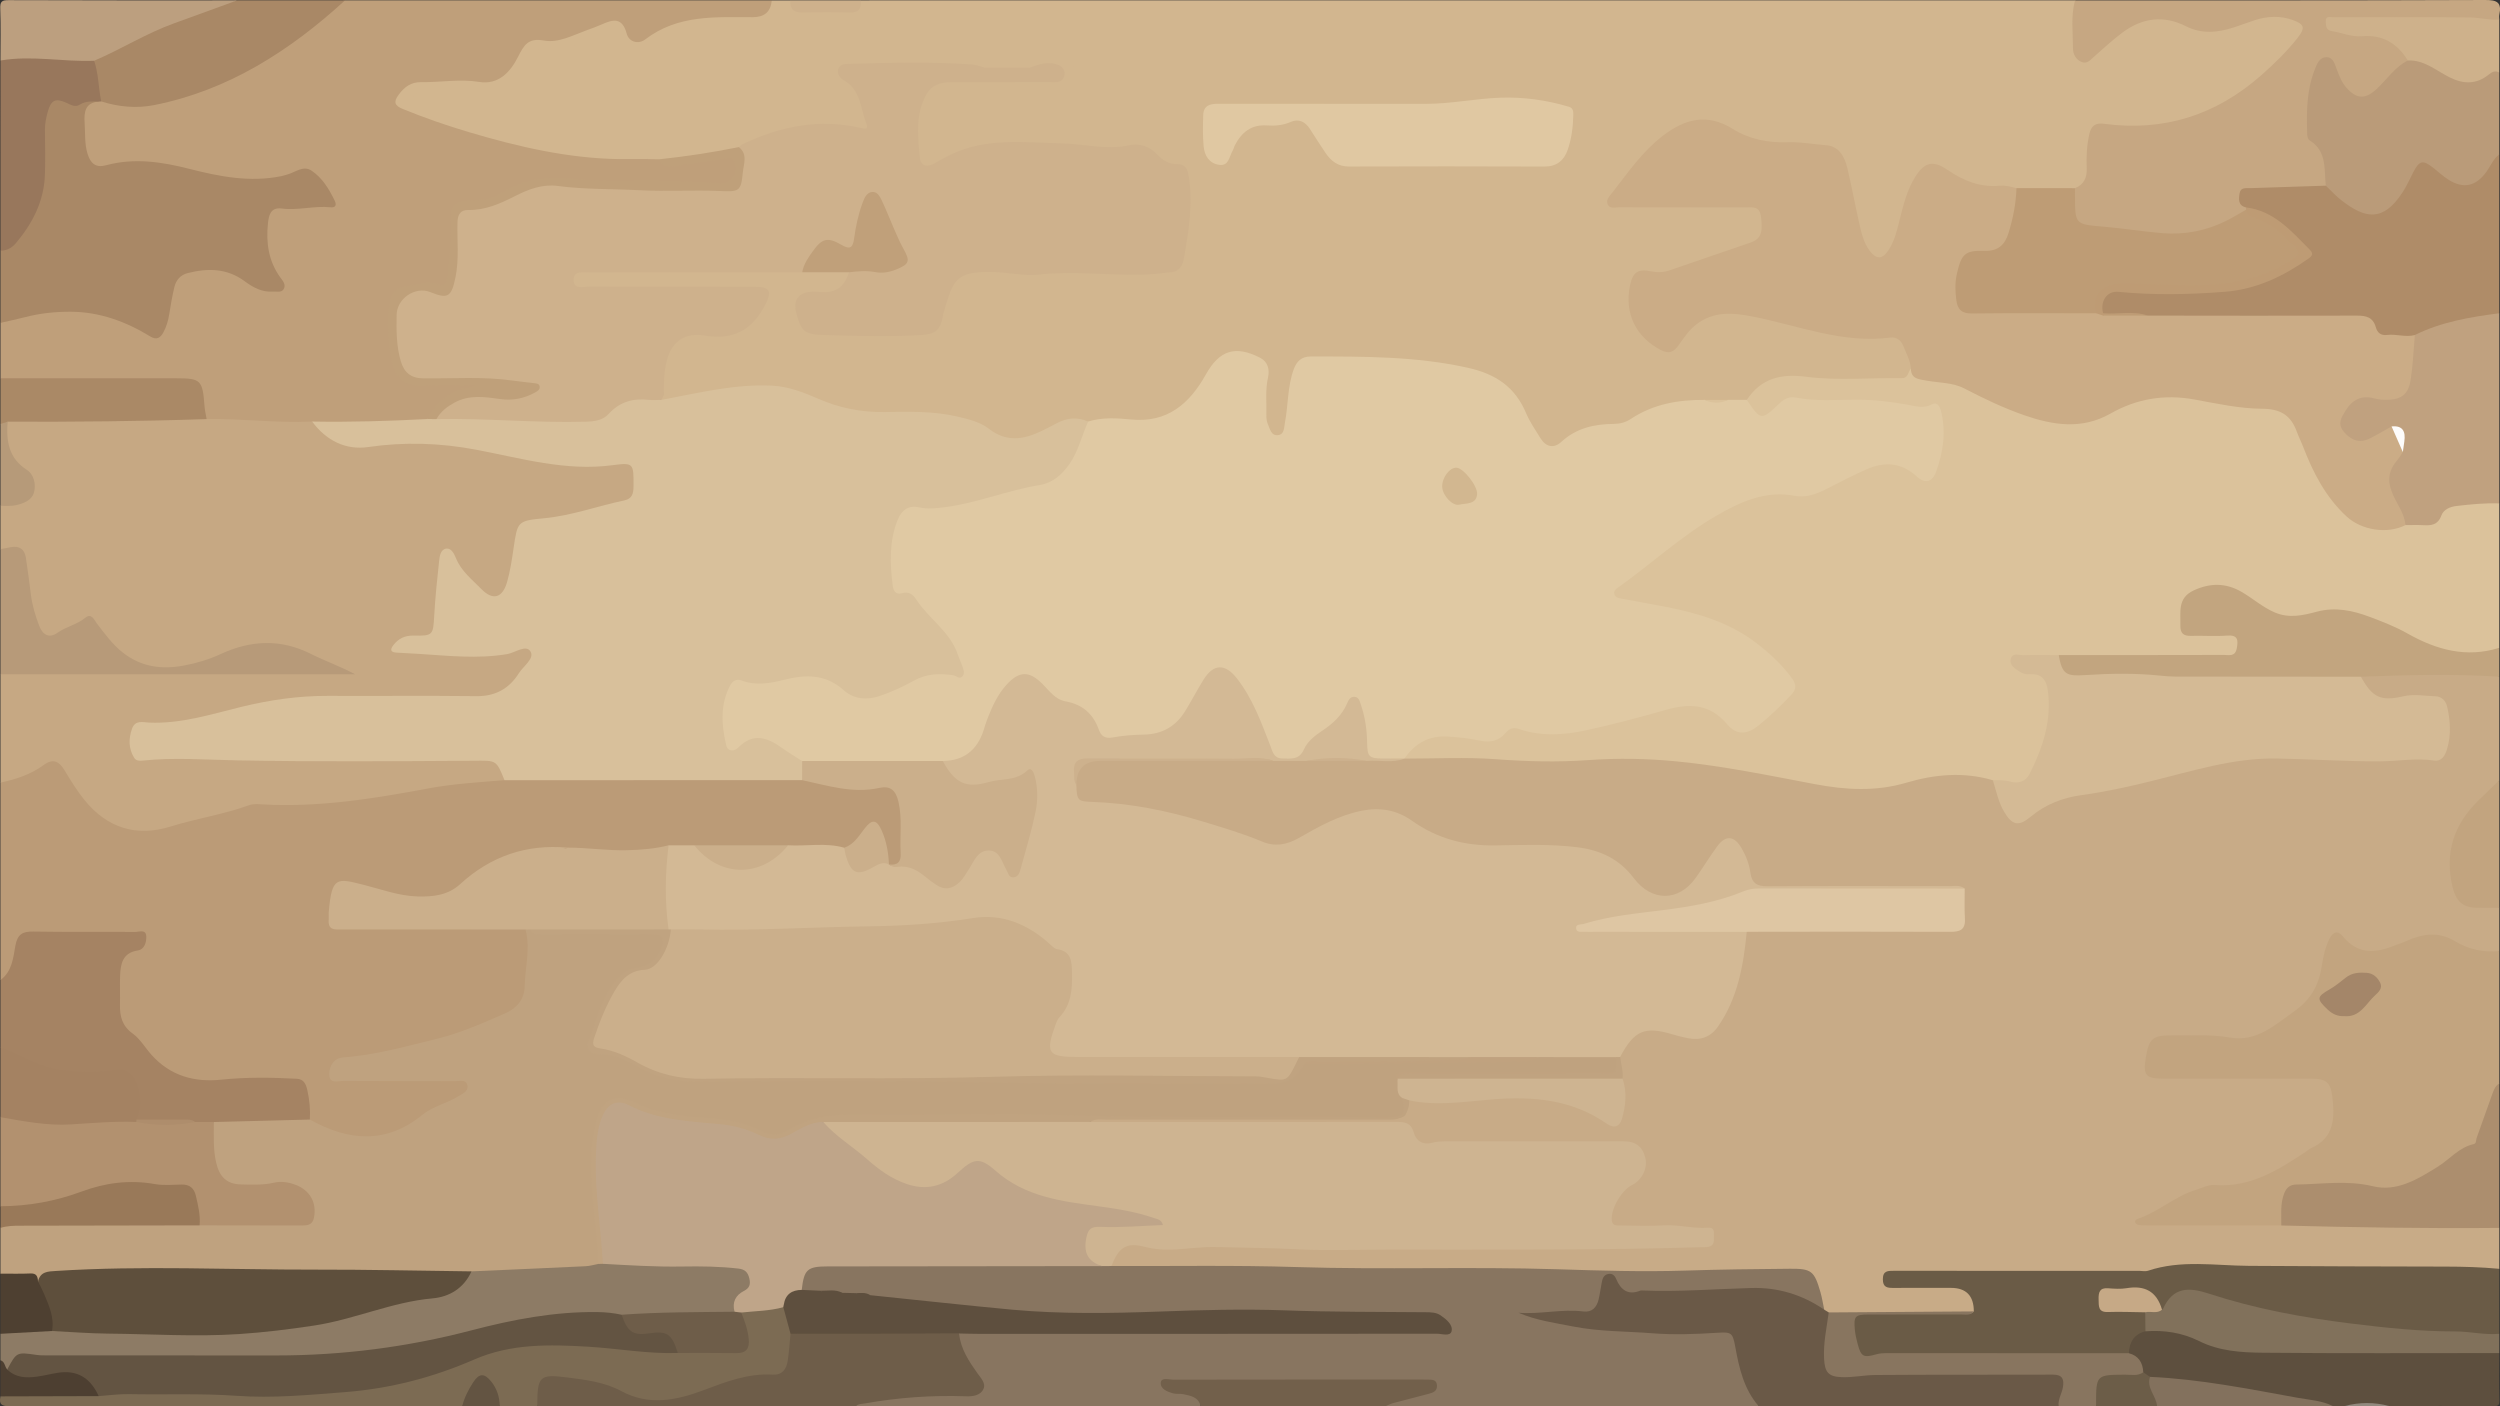 <?xml version="1.0" encoding="UTF-8"?>
<svg id="Layer_1" data-name="Layer 1" xmlns="http://www.w3.org/2000/svg" viewBox="0 0 1920 1080">
  <rect x="0" y="0" width="1920" height="1080" fill="#333333" stroke="none"/>
  <defs>
    <style>
      .cls-1 {
        fill: #6a5947;
      }

      .cls-2 {
        fill: #fdfcfb;
      }

      .cls-3 {
        fill: #6a5b46;
      }

      .cls-4 {
        fill: #81715b;
      }

      .cls-5 {
        fill: #6c5d48;
      }

      .cls-6 {
        fill: #997959;
      }

      .cls-7 {
        fill: #98775c;
      }

      .cls-8 {
        fill: #92897e;
      }

      .cls-9 {
        fill: #bb9b77;
      }

      .cls-10 {
        fill: #8d7b65;
      }

      .cls-11 {
        fill: #c2a47f;
      }

      .cls-12 {
        fill: #c2a57f;
      }

      .cls-13 {
        fill: #b69a79;
      }

      .cls-14 {
        fill: #b79a79;
      }

      .cls-15 {
        fill: #ba9b79;
      }

      .cls-16 {
        fill: #cdb18d;
      }

      .cls-17 {
        fill: #ceb18b;
      }

      .cls-18 {
        fill: #ceb18c;
      }

      .cls-19 {
        fill: #ceb491;
      }

      .cls-20 {
        fill: #ae8d6c;
      }

      .cls-21 {
        fill: #a98866;
      }

      .cls-22 {
        fill: #a58363;
      }

      .cls-23 {
        fill: #bfa589;
      }

      .cls-24 {
        fill: #bfa27f;
      }

      .cls-25 {
        fill: #af8c68;
      }

      .cls-26 {
        fill: #d8c09b;
      }

      .cls-27 {
        fill: #c0a07a;
      }

      .cls-28 {
        fill: #b2916f;
      }

      .cls-29 {
        fill: #a48669;
      }

      .cls-30 {
        fill: #bc9f7f;
      }

      .cls-31 {
        fill: #a48262;
      }

      .cls-32 {
        fill: #be9c75;
      }

      .cls-33 {
        fill: #be9b74;
      }

      .cls-34 {
        fill: #c0a17f;
      }

      .cls-35 {
        fill: #c0a380;
      }

      .cls-36 {
        fill: #c0a27f;
      }

      .cls-37 {
        fill: #aa8966;
      }

      .cls-38 {
        fill: #bfa07a;
      }

      .cls-39 {
        fill: #bf9f7a;
      }

      .cls-40 {
        fill: #c6a782;
      }

      .cls-41 {
        fill: #c6a883;
      }

      .cls-42 {
        fill: #cbaf8b;
      }

      .cls-43 {
        fill: #cbac86;
      }

      .cls-44 {
        fill: #d2b68f;
      }

      .cls-45 {
        fill: #d2b790;
      }

      .cls-46 {
        fill: #ac8e6e;
      }

      .cls-47 {
        fill: #d4ba95;
      }

      .cls-48 {
        fill: #dbc29b;
      }

      .cls-49 {
        fill: #d3b995;
      }

      .cls-50 {
        fill: #c6a986;
      }

      .cls-51 {
        fill: #dec6a3;
      }

      .cls-52 {
        fill: #c8ab87;
      }

      .cls-53 {
        fill: #e0c9a3;
      }

      .cls-54 {
        fill: #e0c8a2;
      }

      .cls-55 {
        fill: #6e5d49;
      }

      .cls-56 {
        fill: #72604b;
      }

      .cls-57 {
        fill: #88755f;
      }

      .cls-58 {
        fill: #887560;
      }

      .cls-59 {
        fill: #635442;
      }

      .cls-60 {
        fill: #5d4f3e;
      }

      .cls-61 {
        fill: #4d3f31;
      }

      .cls-62 {
        fill: #5e4f3c;
      }

      .cls-63 {
        fill: #5e4f3e;
      }

      .cls-64 {
        fill: #83715d;
      }

      .cls-65 {
        fill: #7c6b53;
      }

      .cls-66 {
        fill: #4e4031;
      }
    </style>
  </defs>
  <g id="bGtS37">
    <g>
      <path class="cls-52" d="M1919.44,519.71v79.49c-5.5,13.69-16.99,22.74-25.38,34.2-12.23,16.69-8.91,34.23-4.42,51.9,1.68,6.61,7.95,7.48,13.94,7.78,5.51,.27,11.59-1.38,15.86,4.1v33.27c-4.72,5.65-10.94,4.34-16.74,3.29-8-1.45-15.51-4.74-22.71-8.57-7.12-3.78-14.27-4.01-21.77-1.47-9.1,3.08-17.83,7.23-27.25,9.44-10.84,2.55-20.64,1.62-29.54-6.09-6.2-5.37-8.83-4.28-11.24,3.89-2.09,7.07-3.72,14.28-5.34,21.48-1.6,7.15-4.86,13.58-9.97,18.29-10.92,10.07-22.39,19.55-35.61,26.42-10.75,5.59-22.18,4.47-33.51,3.12-14.07-1.67-28.16-1.12-42.22-.53-8.02,.33-14.39,13.22-10.72,20.47,2.24,4.43,6.45,3.96,10.29,3.98,23.1,.15,46.2,.03,69.3,.08,14.7,.03,29.4-.25,44.1,.15,11.8,.32,17.55,5.79,18.81,17.81,.7,6.74,.6,13.55,.02,20.31-.49,5.7-2.38,11.17-6.96,14.52-20.26,14.81-40.31,30.13-65.33,35.87-2.36,.54-4.75,1-7.13,.84-23.94-1.57-43.19,10.36-63.83,23.11,34.98,.58,68.43-.49,101.89,.64,19.44-1.4,38.79,.37,58.19,1,28.97,.94,57.98,.23,86.98,.26,3.89,0,7.77,.06,11.65,.23,3.46,.15,6.44,1.19,8.66,4.04v31.43c-3.02,3.89-7.06,3.74-11.42,3.53-36.8-1.83-73.62-.22-110.41-.59-29.28-.29-58.64,.98-87.93-1.56-16.68-1.45-33.51-2.54-49.96,2.45-7.29,2.21-14.76,2.3-22.26,2.3-56.32,0-112.64-.03-168.96,.03-4.09,0-8.31-.62-13.08,1.68,3,3.32,6.37,2.58,9.34,2.63,13.48,.19,26.97-.2,40.44,.21,14.56,.44,19.28,10.14,11.75,23.76-2.95,1.99-6.3,1.55-9.54,1.6-30.64,.46-61.31-1.04-91.93,1.35-3.58,.28-7.13-.29-10.6-1.32-2.55-.36-4.51-1.65-5.89-3.87-1.89-5.84-4.67-11.32-6.6-17.16-2.43-7.37-7.55-10.77-15.04-10.63-24.85,.47-49.68-.85-74.56,1.17-22.08,1.8-44.31,.63-66.47-.02-67.38-1.98-134.8,.09-202.15-1.63-56.03-1.43-112.05-.93-168.07-1.59-4.4-.05-9.11,.67-12.8-2.94-2.65-9.1,4.12-19.75,13.73-21.48,2.06-.37,4.31-.77,6.27-.19,21.67,6.48,43.56,.59,65.32,1.32,91.15,3.08,182.33,1.8,273.5,1.85,29.37,.02,58.7-2.76,88.1-1.83,1.5,.05,3.02,0,4.48-.33,1.72-.4,3.91-.68,3.76-3.07-.15-2.34-2.38-2.48-4.1-2.7-7.13-.92-14.22-2.08-21.47-2.02-12.6,.1-25.21,.5-37.79-.26-8.82-.53-11.8-4.44-10.22-13.31,1.89-10.57,5.51-20.17,15.68-25.55,6.24-3.3,9.6-8.58,7.9-15.9-1.78-7.68-7.67-9.54-14.53-9.55-45-.09-90-.15-135.01,.04-2.71,.01-5.37,.41-8.04,.93-7.2,1.41-13.5-.71-17.21-7.11-4.37-7.54-10.67-8.78-18.32-8.77-68.4,.09-136.81,.07-205.21,.06-4.8,0-9.6,.1-14.4-.23-3.31-.23-6.68-.42-8.62-3.9,.73-5.37,4.92-4.55,8.31-4.65,8.67-.24,17.35-.09,26.02-.09,60.72,0,121.44-.03,182.16,.04,5.73,0,11.32-.65,16.9-1.85,5.13-1.1,8.81-3.67,9.73-9.33,2.35-3.99,5.99-4.68,10.11-4.12,19.49,2.66,38.77-.97,58.12-2.19,28.22-1.77,55.56,.42,80.9,15.03,10.4,6,13.59,3.92,14.33-8.29,.35-5.84,.04-11.68-.26-17.51,.62-5.7-1.4-11.1-1.75-16.69,2.69-17.02,17.59-27.41,34.95-24.15,3.49,.66,6.97,1.61,10.4,2.71,19.93,6.38,27.8,1.92,36.8-17.77,6.21-13.6,9.62-28.28,12.11-43.13,.99-5.91,1.08-12.34,6.18-16.74,5.43-2.36,11.18-1.62,16.8-1.63,42.99-.1,85.99,0,128.98-.07,16.71-.02,20.59-6.17,14.82-23.2-5.84-4.76-12.76-4.85-19.68-4.86-42-.02-84.01,.01-126.01-.02-12.1,0-13.69-1.18-16.96-13.15-1.47-5.37-2.99-10.71-5.86-15.43-3.61-5.94-7.61-6.24-12.33-1.19-6.48,6.95-10.41,15.77-16.08,23.34-14.17,18.97-37.41,21.63-51.54,3.09-15.98-20.96-37.13-25.68-60.42-26.53-18.28-.67-36.6-.16-54.9-.16-17.88,0-35.27-4.01-49.34-14.81-22.89-17.58-45.3-13.57-68.62-2.89-7.96,3.64-15.12,8.8-22.96,12.69-10.61,5.26-21.02,5.64-32.14,1.43-31.28-11.85-63.16-21.58-96.25-26.61-9.78-1.48-19.62-2.48-29.48-3.04-14.41-.82-16.44-2.8-18.17-19.24,.08-2.49,.67-4.86,1.31-7.23,2.68-9.88,5.02-11.87,15.13-11.89,42.41-.09,84.83-.03,127.24-.04,3.88,0,7.77,0,11.65,0,8.61-.19,17.26,.55,25.78-1.41,15.33,1.74,30.72,1.41,46.11,1.41,10.05,1.21,19.7-2.16,29.6-2.75,6.31,1.38,12.49-.85,18.79-.65,21.26,.68,42.5,.14,63.8,1.46,24.18,1.51,48.49,.22,72.77-1.06,43.39-2.29,85.99,5.57,128.49,13.49,18.58,3.46,37.23,6.54,55.88,9.59,14.89,2.44,29.26-1.3,43.54-4.83,16.12-3.98,32.31-6.64,48.96-5.55,6.97,.46,13.68,1.63,19.86,5.12,5.1,5.54,6.84,12.78,9.52,19.6,4.5,11.45,9.53,13.01,18.99,5.81,13.45-10.24,28.86-14.12,45.14-16.33,30.34-4.12,59.57-13.66,89.36-20.53,28.92-6.67,57.88-7.33,87.4-5.39,25.31,1.67,50.87,2.12,76.26-.75,.89-.1,1.79-.12,2.69-.15,14.14-.45,15.88-2.22,17.03-16.86,.39-5.01-.89-9.77-1.7-14.6-.9-5.33-4.15-7.91-9.25-8.39-7.17-.67-14.24-.83-21.44,.68-11.46,2.41-22.14,1.13-29.83-9.52-2.82-3.91-5.06-7.81-1.13-12.36,1.72-1.44,3.78-1.73,5.88-1.87,30.32-2,60.64-3.32,90.97-.15,3.43,.36,6.41,1.22,8.62,4.06Z"/>
      <path class="cls-44" d="M668.26,.27h925.33c3.19,2.88,2.33,6.71,2.3,10.34-.07,7.38-.24,14.76,.11,22.14,.16,3.39,.32,7.07,4.07,8.51,3.42,1.32,5.59-1.34,7.76-3.41,6.38-6.07,13.21-11.59,20.27-16.75,14.97-10.95,31.86-14.24,48.44-6.43,14.41,6.78,27.66,6.05,41.66,.91,11.03-4.05,22.07-7.77,34.12-6.41,4.24,.48,8.31,1.26,12.06,3.25,7.79,4.14,9.47,11.27,3.89,18.24-26.1,32.6-57.26,57.32-98.38,66.78-16.9,3.89-33.91,3.48-50.93,2.61-6.86-.35-9.69,1.91-11.04,8.62-1.54,7.65-.93,15.32-1.53,22.96-.77,9.81-4.31,13.79-14.15,15.98-14.02,1.85-28.04,1.41-42.05,.32-20.68-.79-41.29-1.27-59.1-14.95-6.12-4.7-11.4-2.62-16,4.34-5.46,8.27-8.3,17.72-10.74,27.27-2.21,8.63-4.14,17.37-8.09,25.39-2.81,5.7-6.46,10.68-13.46,10.61-7.01-.07-10.67-5.25-13.35-10.87-4.93-10.33-6.81-21.62-8.92-32.8-1.65-8.76-3.3-17.53-5.72-26.12-3.14-11.18-7.4-13.85-18.31-15.72-13.39-2.29-26.92-.72-40.3-2.88-10.88-1.76-20.96-5.37-30.39-10.84-14.2-8.25-27.34-6.14-40.62,2.44-17.2,11.1-29.15,27.26-41,43.52-4.27,5.86-2.91,7.66,5.72,7.72,26.7,.16,53.4,.05,80.1,.06,2.4,0,4.81,.12,7.2,0,19.14-.99,20.28,7.39,18.61,24.64-.53,5.45-4.53,8.63-9.32,10.26-21.62,7.36-43.16,14.97-64.84,22.18-4.65,1.55-9.56,1.3-14.27,.44-7-1.28-10.4,2.31-11.21,8.65-1.34,10.58,.34,20.96,4.35,30.71,3.39,8.25,11.4,10.53,18.85,12.77,4.65,1.4,6.97-3.09,9.16-6.16,7.93-11.13,17.87-18.96,31.31-21.46,9.67-1.8,19.1,.76,28.55,2.16,17.25,2.55,33.8,8.26,50.74,12.22,14.73,3.45,29.53,4.22,44.61,3.62,18.61-.74,27.62,9.54,26.87,29.23-2.26,7.58-7.33,10.51-14.93,10.3-25.11-.69-50.27,1.63-75.35-1.55-11.63-1.47-22,1.36-30.3,10.38-2.27,2.47-4.91,4.51-7.85,6.1-4.65,2.42-9.85,1.27-14.7,2.43-5.73-.36-11.47-1.47-17.22-.08-16.4-.99-32.41,.96-47.02,9.01-9.66,5.32-19.28,9.09-30.49,9.37-10.89,.27-20.81,4.2-29.79,11.27-9.61,7.57-17.1,5.62-24.41-4.36-5.08-6.94-9.22-14.48-12.63-22.29-7.04-16.15-19.56-23.3-35.76-27.26-40.06-9.78-80.65-10.25-121.42-9.56-6.86,.12-10.12,4.09-12.1,10.24-3.7,11.52-3.32,23.68-5.53,35.44-1.24,6.59-2.12,13.28-10.55,13.5-5.67,.15-10.9-6.21-11.61-14.38-.89-10.12-.85-20.3,.07-30.42,.97-10.6-.11-12.48-9.64-15.14-17.73-4.96-20.33-3.67-29.7,12.49-5.36,9.24-11.45,17.92-19.82,24.81-9.8,8.06-20.55,11.94-33.19,11.53-13.72-.45-27.48-.33-41.21,.55-9.23-2.2-17.72-.27-26.01,4.2-9.29,5.01-18.71,9.7-29.64,9.86-6.21,.09-11.99-1.06-17.11-4.57-17.45-11.95-37.28-14.59-57.49-15.61-16.74-.85-33.56,1.31-50.27-1.78-7.72-1.43-15.56-2.77-22.48-6.33-28.65-14.72-58.33-14.35-88.67-7.73-7.03,1.54-14.14,2.75-21.23,3.93-4.89,.82-10.11,2.09-14.85-1.1-1.32-2.1-.97-4.11,.35-6.05,3.9-2.92,5.87-6.59,5.5-11.8-.44-6.25,1.7-12.19,3.52-18.01,2.32-7.43,11.42-11.66,21.67-10.74,3.59,.32,6.99,1.61,10.63,1.79,24.4,1.16,43.78-21.02,44.93-41.4,.3-5.3,2.73-7.93,7.61-8.41,2.98-.29,6-.1,9-.08,2.87,.03,5.72,.76,6.78,3.59,1.26,3.33-1.7,4.63-3.83,6.36-7.65,6.19-8.37,10.52-4.17,23,3.73,11.08,7.82,14.85,16.73,15.05,13.46,.31,26.89,.57,40.36,1.47,15.43,1.03,31.01-1.78,46.6-1.76,7.45,.01,11.65-5.79,13.24-13.03,1.72-7.81,3.65-15.52,6.64-22.96,3.23-8.02,8.66-11.96,17.33-11.84,14.08,.19,28.19,1.06,42.23,.78,29.07-.58,58.12,.2,87.17,.3,6.62,.02,13.13-1.07,19.73-1.12,7.32-.05,10.81-5.66,12.23-11.67,5.19-21.93,7.21-44.23,4.15-66.71-.98-7.2-4.13-13.04-12.88-12.12-4.31,.45-7.31-2.17-10.29-4.84-8.84-7.93-18.33-10.75-30.6-8.69-16.25,2.73-32.76-1.51-49.18-2.26-19.74-.91-39.51-2.42-59.14,1.19-11.24,2.07-21.85,6.31-32.21,11.21-9.27,4.38-13.52,1.47-13.07-8.99,.37-8.55-.84-17.1,1.41-25.65,3.51-13.36,7.96-17.36,21.35-17.37,26.1-.04,52.2,.05,78.3-.05,9.07-.03,11.95-3.41,11.55-12.26-.22-4.71-1.96-7.46-6.77-8.06-9.17-1.13-18.68-3.66-23.9,7.85-11.24,3.03-22.51,2.81-33.78,.23-3.7-8.42-10.8-9.09-18.6-9.04-26.96,.17-53.91,.06-80.87,.07-2.99,0-5.95,.09-8.94,.6-9.41,1.59-11.5,6.42-6.18,14.47,1.9,2.88,4.48,4.95,7.15,6.92,4.05,3,6.59,6.92,7.97,11.87,2.48,8.89-1.17,14.31-10.14,13.09-26.75-3.64-51.41,3.7-75.76,13.75-17.08,7.05-35.33,8.48-53.39,10.33-7.85,.81-15.55,.92-20.64,8.42-6.98,2.11-14.01,1.66-21.06,.48-6.49-8.56-15.73-7.4-24.93-8.63-20.67-2.77-41.44-5.53-61.65-11.24-22.47-6.34-45.06-12.25-66.79-21.07-4.24-1.72-9.02-3.25-8.81-9.01,.22-5.91,4.77-7.86,9.62-9.44,4.66-1.51,8.93-1.55,13.92-.72,12.68,2.1,25.73,2.17,38.42,.83,11.7-1.24,20.03-9.67,25.22-20.27,4.18-8.54,9.88-12.77,19.23-11.48,9.97,1.37,18.73-3.19,27.75-6.27,4.82-1.65,9.55-3.6,14.32-5.43,5.7-2.18,10.23-1.14,14.33,3.93,9.3,11.49,13.24,12.27,25.79,3.94,13.32-8.84,27.68-12.96,43.37-12.26,11.93,.53,23.6-3.71,35.69-1.41,5.1,.97,8.72-3.48,11.96-7.13,3.18-3.59,6.83-4.55,10.1-1.04,3.43,3.67,7.41,3.49,11.58,3.5,12.3,0,24.6-.2,36.89,.09,6.49,.15,12.12-.05,13.01-8.61,.14-1.38,1.81-2.38,2.85-3.49Z"/>
      <path class="cls-48" d="M1341.55,307.12c11.13-16.88,26.55-20.21,45.51-17.77,24.34,3.14,49,.7,73.52,1.06,5.02,.07,4.73-4.82,6.99-7.33,8.64,4.63,18.01,6.28,27.56,7.18,13.56,1.28,24.54,9.47,36.64,14.61,15.23,6.46,30.32,13.01,46.8,15.65,13.51,2.16,26.5,1,38.38-5.88,25.12-14.53,51.63-15.92,79.27-10.74,16.76,3.14,33.53,6.78,50.72,6.62,6.63-.06,11.21,3.17,14.86,8.71,6.97,10.56,11.13,22.47,15.91,34.06,5.45,13.2,13.09,24.73,22.46,35.35,11.82,13.41,26.14,16.3,42.53,12.58,1.76-.4,3.53-.68,5.32-.98,3.49-.93,7.04-1.25,10.62-1.21,5.34,.06,9.51-1.56,13.07-6.22,8.22-10.76,20.73-9.01,32.01-10.17,5.41-.55,11.48-1.48,15.71,3.96v110.91c-8.42,10.78-19.95,7.55-30.83,7.22-20.34-.62-36.48-13.13-54.48-20.36-5.86-2.35-11.61-4.99-17.53-7.19-14.24-5.29-28.69-6.2-43.22-1.67-13.33,4.16-25.47,1.03-37.02-5.8-5.71-3.38-10.93-7.59-16.59-11.07-11.29-6.95-25.6-6.7-34.87,.31-3.29,2.49-5.44,5.48-5.98,9.82-1.48,11.86,1.09,15.06,12.72,15.27,6.89,.12,13.79-.14,20.68,.28,5.41,.33,9.26,2.47,9.69,8.65,.52,7.47-2.78,12.52-9.1,13.76-2.65,.52-5.37,.47-8.07,.48-37.48,.07-74.96,.03-112.44,.04-3.61,0-7.16-.7-10.75-.77-9.56,1.64-19.46-.43-29.32,1.77,1.61,5.25,5.26,5.17,8.37,5.4,9.15,.68,13.93,5.89,15.86,14.76,1.72,7.94,1.62,15.87,.4,23.78-1.88,12.19-5.49,23.91-9.81,35.38-6.72,17.87-20.59,22.22-36.65,11.66-22.33-6.61-44.56-4.58-66.42,1.89-23.4,6.92-46.47,5.6-70.12,1.13-35.26-6.67-70.49-14-106.23-17.49-22.59-2.21-45.2-2.62-68.05-.99-23.48,1.67-47.2,1.08-70.88-.69-23.26-1.74-46.73-.43-70.11-.46-.22-.44-.44-.87-.66-1.31,2.39-10.24,12.54-18.3,24.46-19.26,11.72-.94,23.37-.09,34.85,2.4,6.1,1.32,11.28,.18,15.78-4.18,4.53-4.39,9.69-5.71,15.75-3.98,19.04,5.42,37.95,2.96,56.81-1.22,21.09-4.67,41.59-11.7,62.76-16.1,14.33-2.97,26.38-.31,36.93,10.7,10.08,10.51,15.07,10.15,26.29,1.01,6.12-4.99,11.76-10.46,17.32-16.08,4.57-4.62,5.47-8.69,1.06-14.33-16.71-21.38-38.35-34.86-63.5-42.98-18.92-6.1-38.55-8.81-57.95-12.56-4.86-.94-9.8-1.94-11.27-7.58-1.52-5.84,2.65-9.07,6.6-11.96,23.17-16.94,44.82-36.04,69.29-51.11,13.72-8.45,28.21-14.84,44.07-17.84,5.4-1.02,10.72-1.4,16.04-.27,9.55,2.04,18.42,.03,27.05-4.1,10.59-5.06,20.65-11.29,31.62-15.53,14.32-5.52,28.07-5.54,40.72,4.59,4.43,3.55,8.61,3.67,10.78-2.22,4.16-11.33,6.2-23.09,4.25-35.23-.52-3.27-1.17-7.43-5.64-6.99-10.38,1.03-20.22-2.13-30.25-3.6-17.62-2.58-35.3-1.32-52.95-1.69-3.9-.08-7.97,.62-11.65-.42-9.49-2.67-16.82,.05-23.32,7.41-4.14,4.69-9.82,6.31-15.58,3.26-5.49-2.91-8.71-7.51-6.8-14.38Z"/>
      <path class="cls-41" d="M.37,601.05v-83.18c3.69-4.93,9.06-4.17,14.06-4.13,37.14,.29,74.29,.7,111.4,.83,38.3,.14,76.66-.68,114.99-.93,7.96-.05,15.86,.2,22.46,1.74-7.71-.32-15.71-3.99-23.43-8.02-23.7-12.36-47.18-11.61-70.89-.09-16.77,8.15-34.76,8.89-52.82,7.59-16.45-1.19-28.09-11.41-37.94-23.82-10.1-12.72-10.81-13.16-24.94-5.25-2.1,1.18-4.08,2.58-6.27,3.6-9.65,4.49-17.11,1.74-21.17-8.27-4.52-11.16-6.61-22.97-7.81-34.94-.27-2.75-.27-5.53-.69-8.27-1.15-7.4-2.82-14.18-12.43-13.41-1.86,.15-3.19-1.52-4.53-2.75v-33.27c2.42-3.18,5.91-3.74,9.51-4.46,4.73-.95,9.9-2.29,11.31-7.75,1.52-5.91-1.01-10.81-5.94-14.27-12.49-8.77-13.1-21.78-11.98-35.4,.22-2.67,1.63-4.56,3.93-5.81,4.66-1.56,9.48-1.22,14.23-1.25,17.93-.11,35.88-.48,53.79,.06,27.78,.84,55.45-3.51,83.23-1.55,27.03-1.35,53.92,1.88,80.89,2.52,9.85,8.68,20.39,15.87,33.6,18.3,5.55,1.02,10.79,.09,16.05-.74,35.1-5.55,69.28,.67,103.36,8.24,17.6,3.91,35.43,6.18,53.32,8.08,9.96,1.06,19.71-1.26,29.52-2.35,11.14-1.24,14.76,1.66,15.23,13.29,.1,2.46,.09,4.93,0,7.39-.39,10.59-2.44,13.53-12.41,16.23-21.73,5.89-43.38,12.33-65.87,14.41-7.67,.71-11.09,4.76-12.4,12.03-1.68,9.38-2.92,18.84-4.87,28.17-1.09,5.21-2.87,9.98-6.89,13.68-5.65,5.19-12.14,6.02-17.87,1-7.51-6.58-14.78-13.51-20.62-21.82-1.51-2.15-2.21-5.94-5.42-5.37-3.83,.68-3.01,4.86-3.51,7.66-2.14,11.82-1.55,23.89-2.92,35.82-1.59,13.88-3.83,16.77-17.6,17.93-2.85,.24-6.06-.49-8.63,2.77,2.99,2.76,6.77,2.09,10.02,2.37,25.65,2.19,51.33,4.73,76.78-1.93,4.12-1.08,8.56-2.27,11.57,1.99,3.13,4.44,1.43,8.75-1.46,12.72-2.52,3.45-4.6,7.23-7.19,10.61-8.58,11.2-19.17,17.85-33.77,17.75-36.59-.27-73.19,.14-109.78-.17-25.05-.21-49.58,3-73.85,9.2-22.66,5.79-45.24,12.21-69,11.45-7.36-.24-10.86,3.98-10.5,10.7,.35,6.52,3.81,8.58,10.11,8.73,77.94,1.85,155.9,1.47,233.85,1.47,7.18,0,14.33-.05,21.53-1.03,12.1-1.66,20.32,7.6,18.76,20.29-3.87,4.79-9.6,5.14-14.77,5.35-33.35,1.37-65.79,9.36-98.67,14.08-15.79,2.26-31.59,4-47.43,2.84-25.6-1.88-49.76,4.86-74.06,11.31-9.56,2.54-18.96,5.54-28.69,7.56-28.4,5.92-49.58-5.56-66.76-27.72-4.12-5.31-7.39-11.19-10.97-16.86-3.65-5.78-8.03-6.93-13.67-3.33-6.39,4.08-13.03,7.6-20.38,9.45-4.34,1.1-8.76,2.72-12.73-1.07Z"/>
      <path class="cls-9" d="M.37,601.05c11.81-2.54,23.21-6.21,33.14-13.5,7.14-5.25,11.83-3.04,16.1,4.09,4.69,7.83,9.54,15.68,15.24,22.73,17.53,21.67,40.02,28.55,66.1,20.42,20.01-6.23,40.79-9.3,60.55-16.45,2.97-1.08,6.54-.78,9.8-.59,43.07,2.5,85.27-4.32,127.4-12.2,19.42-3.63,39.12-4.78,58.76-6.38,3.83-5.55,9.69-4.1,14.85-4.14,33.82-.24,67.65-.1,101.48-.11,31.73,0,63.46-.01,95.19,0,5.39,0,10.78-.08,16.11,.95,9.88,.6,19.53,2.73,29.18,4.79,8.89,1.9,17.74,2.07,26.72,.71,15.1-2.27,21.44,2.09,23.81,17.33,2.04,13.07,1.18,26.34,.5,39.51-.31,6.07-4.01,8.53-9.68,8.21-.97-.05-1.93-.31-2.82-.72-5.07-5.36-4.9-12.75-7.01-19.28-1.01-3.13-1.29-7.21-4.78-8.3-4.12-1.28-5.11,3.37-7.27,5.57-5.06,5.17-9.55,11.19-17.95,10.02-13.82-.69-27.63-.31-41.45-.22-7.68-2.09-15.38,.07-23.07,.04-15.72-.07-31.44-.85-47.16-.08-6.69,.15-13.38-.39-20.08-.12-21.46,5.68-43.19,4.22-64.91,2.41-3.88-.32-7.74-.54-11.6-.14-17.38-3.37-34.23-2.16-50.75,5.03-8.33,3.62-16.54,7.46-22.94,13.86-17.39,17.38-37.99,19.54-60.38,14.89-9.38-1.94-18.3-5.5-27.58-7.79-16.03-3.96-21.88,1.64-19.81,19.07,.62,1.91,1.44,3.71,2.75,5.24,6.09,4.89,13.3,5.07,20.48,5.08,37.36,.06,74.71,.01,112.07,.05,3.87,0,7.78-.42,11.58,.7,6.37,5.67,7.09,13.23,6.01,21-.85,6.12-1.41,12.21-1.32,18.36,.23,16.48-7.63,26.53-22.21,33.15-29.53,13.41-60.41,21.65-91.95,27.79-8.52,1.66-16.94,3.95-25.69,4.13-2.42,.05-4.85,.63-6.59,2.51-2.75,2.98-2.48,5.56,1.57,6.85,2.59,.82,5.35,.53,8.04,.54,23.36,.03,46.72,0,70.09,.02,2.7,0,5.39-.02,8.09,.09,5.13,.21,10.86,0,12.53,6.43,1.7,6.57-2.62,10.61-7.7,12.98-15.29,7.14-29.29,16.66-44.15,24.51-24.14,12.76-47.65,6.93-70.42-5.09-1.65-.87-2.74-2.34-3.5-4.07-2.12-5.84-2-12.1-3.08-18.14-1.23-6.93-4.58-9.86-11.46-10.26-17.65-1.03-35.16-.13-52.78,1.22-21.83,1.67-41.32-4.45-56.5-22.1-5.52-6.42-10.5-13.38-17.21-18.77-4.43-3.56-6.1-9.05-6.35-14.78-.47-10.77-.54-21.55,0-32.31,.43-8.62,4.15-15.29,12.07-19.01,1.86-.88,4.58-1.35,4.2-4.04-.47-3.3-3.58-2.8-5.82-2.81-24.28-.16-48.57-.17-72.85-.03-5.25,.03-8.39,2.38-9.67,7.68-1.44,5.97-2.96,11.96-5.39,17.59-1.98,4.58-4.32,9.06-10.57,7.45v-151.58Z"/>
      <path class="cls-39" d="M239.73,323.74c-27.05,1.39-53.99-2.44-81.03-1.88-4.18-2.7-5.38-6.79-6.01-11.64-1.79-13.72-3.88-15.47-17.15-15.48-40.08-.03-80.15,.06-120.23-.08-5.26-.02-10.96,.98-14.93-4.18v-42.52c7.87-9.4,19.43-8.98,29.73-10.82,16.56-2.97,33.37-2.54,49.9,1.23,10.89,2.48,20.84,7.51,30.83,12.44,8.73,4.31,11.8,2.95,14.12-6.61,1.38-5.65,2.08-11.48,3-17.25,2.27-14.18,7.55-19.19,21.16-22.31,14.59-3.35,27.95-1.2,40.29,7.34,4.04,2.79,8.57,4.39,12.93,6.4,2.49,1.15,5.47,1.91,7.66-.18,2.74-2.6,.23-5.3-1.09-7.4-7.4-11.82-8.02-24.88-7.17-38.27,.77-12.06,5.99-16.38,18.02-16.13,8.66,.18,17.27-1.57,25.97-1.51,4.83,.03,5.4-2.63,3.2-6.71-6.9-12.78-12.05-14.76-25.42-10.64-20.97,6.46-42.05,4.35-63.07,0-18.74-3.87-37.1-10.01-56.59-9.36-6.94,.23-13.7,.98-20.47,2.5-10.83,2.44-17.03-1.57-20.24-12.61-3.07-10.57-2.24-21.36-1.47-32.08,.57-8.05,6.43-10.33,13.13-11.21,.94,.1,1.89,.2,2.84,.26,45.61,9.69,84.28-11.29,122.99-30.42,14.14-6.99,26.1-18.36,38.45-28.53,7.98-6.57,15.98-12.8,25.93-15.84h327.65c3.72,9.66-2.35,17.44-13.84,16.57-13.51-1.02-26.79,.98-40.18,1.57-13.28,.59-24.93,5.26-36.05,12.4-12.3,7.9-18.44,6.63-26.24-5.53-3.22-5.02-6.57-5.4-11.34-3.44-5.83,2.38-11.77,4.5-17.65,6.77-10.11,3.9-20.35,7.23-31.43,5.87-5.71-.7-9.97,1.53-12.37,7-9.18,20.95-25.15,28.36-46.64,24.65-8.6-1.48-17.27,.49-25.93-.93-4.32-.71-8.91,1-13,3-3.24,1.59-6.89,3.45-7.12,7.61-.26,4.72,4.07,5.8,7.27,7,35.08,13.15,70.72,24.21,107.71,30.29,12.65,2.08,25.3,4.01,38.08,4.87,4.35,.29,8.17,1.69,11.67,4.22,7.22,0,14.44,0,21.66,0,2.89-1.65,5.7-3.67,9.29-2.23,3.96,3.84,8.47,4.74,13.92,4,12.16-1.65,24.28-3.45,36.36-5.63,6.84-1.23,10.04,1.53,10.58,8.72,.96,12.82-2.57,16.99-14.95,16.42-33.53-1.54-67.1-.28-100.63-1.76-5.09-.22-10.26-.4-15.19-1.2-17.43-2.82-33.17,1.37-48.36,9.89-8.21,4.61-17.1,7.17-26.7,7.06-10.33-.12-12.77,2.58-12.85,12.96-.11,13.52,.53,27.08-1.8,40.5-1.89,10.87-5.37,13.11-15.32,9.82-14.63-4.84-28.27,4.63-29.82,20.39-1.21,12.38-.38,24.57,2.71,36.53,3.04,11.76,8.2,15.53,20.02,15.58,13.49,.05,26.99-.05,40.48,.05,2.72,.02,5.94,.15,6.07,3.83,.11,2.89-2.59,4.24-5.02,4.22-16.8-.12-27.92,9.34-36.92,22.58-.32,.47-.97,.69-1.5,1.02-25.3,3.29-50.7,3.58-76.13,2.86-4.32-.12-8.13-1.9-11.79-4.08Z"/>
      <path class="cls-24" d="M237.99,859.82c29.51,16.5,58.43,19.13,86.4-3.63,8.11-6.6,18.51-8.65,27.25-14.04,3.3-2.04,8.1-3.87,7.39-8.26-.87-5.39-6.25-3.52-9.82-3.54-28.48-.14-56.96,.03-85.44-.2-4.13-.03-11.01,2.75-10.91-5.33,.08-6.6,3.89-12.26,10.8-12.75,24.67-1.75,48.33-8.51,72.19-14.35,18.16-4.45,35.18-12.11,52.3-19.54,8.92-3.87,14.61-11.05,14.78-20.35,.26-14.64,4.63-29.27,.67-43.95,1.23-1.38,2.78-1.73,4.52-1.48,5.09,2.23,10.48,2.35,15.89,2.35,24.28-.01,48.55-.01,72.83,0,2.69,0,5.43-.26,8.07,.38,6.16,1.51,8.13,5.44,6.11,11.72-3.24,10.1-9.49,17.74-19.8,19.32-11.29,1.73-17.13,9.22-22.17,18.11-5.6,9.89-8.59,20.97-12.32,31.66-2.26,6.47,.48,10.69,6.58,11.01,10.2,.53,19.11,4.78,28.02,9.19,4.05,2,7.82,4.62,11.92,6.46,8.45,3.78,16.8,6.16,26.67,5.34,17.87-1.49,35.93-.43,53.91-.43,44.06-.01,88.14-1.08,132.16,.23,84.77,2.51,169.54,1.04,254.3,1.7,10.87,.08,21.22,.18,26.74-11.97,.75-1.66,2.62-2.46,4.52-2.68,5.08-.39,10.17-.33,15.25-.19,48.43,1.27,96.8-3.02,145.22-1.78,6.96,.18,12.46-3.92,18.92-4.84,16.64-.8,33.29-.43,49.93-.29,3.23,.03,6.59-.13,9.46,1.97,3.18,4.74,4.85,9.56,.61,14.63-3.93,2.11-8.2,1.33-12.34,1.33-45.48,.06-90.96-.02-136.44,.12-4.82,.02-10.46-1.6-13.57,4.36-2.49,5.04,.92,9.59,1.15,14.39,1.66,13.08,.55,14.42-12.34,14.42-72.88,.02-145.76,0-218.64,0-66.85,0-133.7,.23-200.54-.21-12.16-.08-23.28,2.33-33.52,8.34-12.39,7.28-24.22,8.64-37.5,2.01-12.83-6.41-27.28-7.21-41.29-8.01-17.26-.99-33.77-4.08-49.66-11.3-13.26-6.02-21.52-1.97-25.25,12.31-4.3,16.48-5.32,33.31-3.49,50.35,1.74,16.18,2.71,32.43,4.51,48.61,.4,3.6,.57,7.41-1.21,10.88-2.06,2.96-4.94,4.46-8.41,4.5-30.13,.4-60.13,3.69-90.27,3.9-5.99-.93-11.94,.5-17.94,.3-80.88-2.68-161.8-1.21-242.69-2.26-19.21-.25-38.2,.84-57.28,2.16-5.04,.35-9.03,3.01-13.52,4.5-7.13-1.91-14.37-3.09-21.79-2.86-3.47,.11-6.33-1.24-8.55-4v-35.12c2.69-4.21,6.48-5.97,11.39-5.97,46.72-.02,93.45-.79,140.15,.42,23.89-1.06,47.8-.18,71.7-.61,4.76-.09,11.12,1.55,12.07-6.05,.85-6.88-1.2-12.73-8.18-15.7-5.67-2.42-11.46-3.45-17.52-2.28-8.9,1.71-17.88,1.29-26.82,.8-8.71-.48-15.87-4.48-18.83-13.17-4.56-13.39-7.62-27.09-.36-40.74,1.71-1.42,3.75-1.92,5.85-1.88,19.01,.31,37.88-2.95,56.9-2.16,4.19,.17,8.39,.25,11.28,4.14Z"/>
      <path class="cls-58" d="M853.66,972.3c47.35,.18,94.74-.71,142.05,.8,66.82,2.13,133.64-.44,200.41,1.69,32.65,1.04,65.3,2.07,97.89,1.03,26.95-.86,53.88-1.22,80.83-1.42,16.31-.12,18.56,1.64,23.26,17.98,1.27,4.4,1.96,8.97,2.91,13.46-3.72,2.57-7.06,.45-10.08-1.3-21.19-12.33-44.38-12.58-67.45-10.55-16.51,1.45-32.94,.74-49.4,1.28-5.39,.18-10.87-.55-16.16,.62-6.9,1.53-12.45-.17-16.82-5.81-3.77-4.86-6.15-3.93-7.8,1.69-.87,2.96-1.03,6.11-2.16,8.95-2.62,6.6-7.53,11.15-14.42,10.47-13.7-1.35-27.53,2.56-40.63-1.73,40.88,6.89,82.41,11.14,124.31,10.68,6.58-.07,13.13,.01,19.72-1.09,8.39-1.4,14.42,2.81,15.95,11.11,2.8,15.22,6.6,30.02,14.37,43.48,1.13,1.97,1.22,4.09,.09,6.16h-286.24c-.16-6.08,4.88-6.24,8.55-7.54,6.71-2.38,13.97-3,20.43-7.37-63.37-1.21-126.7-1.2-190.11-.47,2.62,2.45,5.94,1.82,8.91,2.53,8.02,1.91,10.8,5.51,10,12.86h-264.64c-.07-5.26,3.96-5.34,7.37-6.01,21.45-4.21,43.08-6.05,64.94-5.7,6.28,.1,14.61,3.16,18.38-3.32,3.86-6.63-4.48-10.96-7.04-16.49-2.05-4.42-4.7-8.57-6.12-13.27-1.36-4.51-2.01-9.08,2.14-12.72,6.18-3.41,12.92-2.15,19.41-2.15,111.27-.1,222.55-.07,333.82-.08,3.6,0,7.2,.18,10.78-.32,1.54-.21,3.14-.77,3.35-2.51,.21-1.68-1.1-2.74-2.48-3.49-1.34-.73-2.79-1.12-4.28-1.34-2.08-.3-4.19-.41-6.28-.37-57.87,1.17-115.71-3.82-173.54-1.6-31.48,1.21-62.92,1.13-94.39,1.56-24.93,.34-49.61-2.8-74.39-4.83-26.6-2.17-53.09-4.99-79.51-8.57-4.02-1.04-7.72-3.88-12.21-2.2-3.67,.84-7.35,.5-11.03,.17-5.46-2.54-11.07-3.6-16.97-1.75-5.17,.13-10.57,1.38-14.74-3.24-4.43-12.09,1.24-21.72,13.47-22.93,.6-.06,1.2-.12,1.79-.12,67.44-.18,134.89-.82,202.33,.41,4.54,.08,8.89-1.42,13.41-.9,3.28,.19,5.72,2.05,8,4.24Z"/>
      <path class="cls-11" d="M1752.04,941.16c-33.89,0-67.78,.02-101.67,0-2.69,0-5.41-.01-8.06-.39-.96-.14-2.25-1.2-2.53-2.13-.38-1.23,.73-2.15,1.98-2.57,16.02-5.37,28.84-17.54,45.08-22.42,4.58-1.38,9.34-3.92,13.84-3.56,27.39,2.16,49.05-11.46,70.55-25.84,1.26-.84,2.41-1.92,3.76-2.52,17.89-7.85,18.2-23.42,16.2-39.66-1.33-10.83-4.83-13.61-15.52-13.63-38.09-.06-76.18-.02-114.27-.03-13.56,0-15.71-2.67-13.38-16.44,2.42-14.31,5.31-16.98,19.69-16.76,14.95,.22,29.91-1,44.85,1.63,20.65,3.63,34.76-9.8,50.07-20.68,11.97-8.5,18.23-19.49,20.44-33.97,1.1-7.19,2.59-14.53,5.96-21.21,2.78-5.52,6.45-6.65,10.4-1.77,10.57,13.04,23.43,13.17,37.5,7.74,3.93-1.51,7.94-2.82,11.79-4.52,12.41-5.47,24.31-7.12,36.94,.53,10.15,6.15,21.76,8.64,33.79,7.49v101.67c-3.46,11.42-5.9,23.14-9.97,34.38-2.98,8.22-6.44,14.96-15.03,19.31-9.83,4.98-18.4,12.58-27.85,18.58-16.35,10.39-33.73,14.28-52.49,9.6-16.5-4.12-32.83-.57-49.19,.44-7.37,.45-7.93,7.36-8.67,13.21-.61,4.8,.31,10.03-4.2,13.54Z"/>
      <path class="cls-40" d="M1593.55,144.51c6.91-2.67,9.34-8.09,9.05-15.3-.35-8.94,.03-17.83,2.09-26.59,1.44-6.12,4.73-8.43,11.11-7.57,45.67,6.16,85.87-6.43,120.84-37.27,10.03-8.85,19.53-18.06,27.87-28.63,5.94-7.52,5.55-10.45-3.57-13.74-9.64-3.47-19.38-3.08-29.12,.04-11.4,3.65-22.36,8.93-34.72,8.96-6.46,.02-12.29-1.22-18.14-4.19-17.22-8.76-33.79-6.59-49.09,4.91-7.47,5.61-14.38,12.02-21.43,18.2-2.96,2.6-5.55,6.19-10.06,4.15-4.26-1.93-6.34-6-6.34-10.44-.01-12.26-1.74-24.63,1.55-36.75C1698.61,.27,1803.62,.43,1908.64,0c9.24-.04,12.81,1.88,10.84,11.37-.25,1.18-.03,2.46-.03,3.69-3.19,4.29-7.8,4.44-12.29,3.88-24.52-3.09-49.13-.97-73.69-1.47-12.85-.26-25.72-.25-38.68,.99,8.35,4.81,17.5,5.26,26.71,5.44,12.42,.24,21.68,6.07,28.15,16.8,.8,1.33,1.15,2.83,1.21,4.4-.1,4.18-3.05,6.4-5.7,8.92-5.28,5.01-10.18,10.43-15.37,15.53-12.88,12.66-25.51,10.87-34.6-4.85-1.84-3.18-2.98-6.72-4.61-9.99-2.62-5.28-6.1-5.6-8.29-.48-6.54,15.3-7.62,31.47-5.71,47.89,.37,3.21,3.29,5.04,5.33,7.24,8.04,8.67,7.4,19.59,7.44,30.29,0,1.79-1.25,3.42-2.64,4.7-11.44,4.41-23.63,2.09-35.38,4.09-5.56,.95-11.37,.08-17.06,.28-8.92,.32-9.49,1.18-7.57,10.55,.02,1.12-.23,2.16-.68,3.17-10.72,11.88-24.85,16.27-39.68,19.4-19.85,4.19-39.3-.4-58.84-2.51-9.21-1-18.45-1.62-27.62-3.13-6.29-1.04-10-4.25-9.99-10.79,.01-7.13-2.6-14.87,3.67-20.89Z"/>
      <path class="cls-21" d="M76.07,78c-10.44,.74-11.7,7.58-11.07,16.5,.56,7.96-.16,16.01,2.29,23.78,2.26,7.15,6.15,10.82,14.12,8.65,21.52-5.86,42.76-2.67,63.89,2.72,23.34,5.96,46.79,10.59,70.94,5.59,1.47-.3,2.89-.8,4.34-1.19,6.19-1.63,12.25-7.33,18.76-2.95,8.16,5.5,13.32,13.99,17.66,22.88,1.66,3.4,.82,5.63-3.07,5.22-12.57-1.32-25,2.58-37.56,.94-8.69-1.13-9.96,5.34-10.6,11.55-1.53,14.78,.44,28.83,9.4,41.24,1.84,2.54,4.75,5.63,2.7,9.1-1.78,3-5.46,1.68-8.36,1.9-8.31,.65-15.31-3.28-21.55-7.9-13.69-10.14-28.4-10.18-43.79-6.31-5.45,1.37-8.92,5.24-10.22,10.65-1.65,6.84-2.86,13.81-3.95,20.77-.77,4.93-2.11,9.62-4.44,13.97-2.32,4.33-5.18,6.33-10.19,3.27-18.81-11.51-39.06-18.89-61.11-18.96-11.59-.04-23.26,1.11-34.64,4.07-6.38,1.66-12.84,3-19.26,4.48,0-18.49,0-36.97,0-55.46,9.31-9.07,17.35-18.63,22.86-31.16,5.64-12.82,7.6-25.39,7.45-39.05-.14-11.88-1.57-23.91,1.63-35.66,3.31-12.16,8.61-15.23,20.48-11.6,3.31,1.01,6.27,.81,9.59-.04,4.84-1.24,10.1-2.59,13.7,2.98Z"/>
      <path class="cls-3" d="M1515.9,1007.15q-.04-18.06-17.63-18.06c-14.69,0-29.38-.06-44.07,.03-4.62,.03-8.19-.28-8.17-6.69,.02-6.6,3.96-6.44,8.37-6.44,62.95,.03,125.9,.03,188.85,.04,2.1,0,4.38,.59,6.27-.05,25.55-8.64,51.68-3.96,77.62-3.8,50.34,.32,100.67,.5,151.01,.57,13.79,.02,27.54,.41,41.28,1.7v49.91c-4.89,5.94-11.73,4.74-17.61,3.77-15.75-2.61-31.64-1.71-47.43-2.79-51.51-3.54-102.22-11.31-152-25.35-2.31-.65-4.72-.95-6.96-1.8-11.3-4.27-22.05-6.54-29.51,6.86-.86,1.54-2.98,1.95-4.82,2.08-3.24-.33-5.89-2.17-7.08-5-3.37-7.99-9.66-9.18-17.03-8.76-5.08,.28-10.19-.2-15.27,.33-2.56,.27-4.83,1.28-5.05,4.27-.27,3.52,2.08,4.9,5.03,5.25,5.37,.64,10.78,.16,16.17,.42,4.16,.2,8.53-.18,11.5,3.86,2.42,4.56,2.5,9.25,.82,14.05-5.68,6.68-10.21,14.35-16.44,20.61-5.86,1.72-11.88,1.22-17.84,1.23-50.88,.06-101.75,0-152.63,.06-8.35,0-16.75-.56-24.95,2.02-4.02,1.26-7.71-.13-10.8-2.93-5.21-4.71-8.99-23.08-6.25-29.6,2-4.76,6-4.29,9.91-4.29,25.44,.01,50.88,.06,76.32-.06,2.8-.01,6,1.37,8.41-1.43Z"/>
      <path class="cls-25" d="M1724.95,159.32c-6.21-1.48-5.72-6.4-4.92-10.98,.81-4.64,4.84-3.73,7.99-3.84,19.39-.68,38.79-1.28,58.19-1.91,4.59-2.23,7.41,1,10.06,3.79,4.67,4.92,10.21,8.32,16.09,11.47,8.42,4.52,15.54,2.56,22.19-3.46,6.44-5.82,10-13.64,13.89-21.24,7.03-13.75,13.55-15.07,25.32-5.28,1.39,1.16,2.73,2.37,4.21,3.43,13.86,9.93,20.73,8.69,30.64-5.31,2.66-3.75,4.55-9.08,10.83-7.4v122c-1.97,2.24-3.47,5.14-6.86,5.47-19.15,1.86-37.49,6.87-55.18,14.56-1.05,.46-2.36,.21-3.54,.48-8.63,2.46-17.15,.07-25.69-.67-2.75-.24-4.86-2.46-6.07-5.03-3.57-7.59-9.94-8.73-17.26-8.72-41.84,.05-83.68,.06-125.53,.02-9.86,0-19.73,.19-29.58-.28-11.1-1.58-22.14-3.84-33.43-3.29-5.94-1.54-6.55-6.22-4.87-10.83,2.26-6.21,6.21-12.24,13.57-11.2,8.92,1.25,17.76,1.12,26.65,1,18.23-.26,36.48,.71,54.7-.86,21.61-1.86,41.33-8.98,59.19-21.54,4.95-3.48,4.71-7.17,.49-11.27-10.83-10.53-20.98-22.07-36.8-24.74-2.42-.41-3.22-2.52-4.28-4.34Z"/>
      <path class="cls-10" d="M362.1,976.41c29.22-1.3,58.43-2.55,87.64-3.95,3.25-.16,6.46-1.13,9.69-1.73,1.22-1.15,2.51-2.21,4.17-2.63,4.32-1.64,8.87-1.93,13.31-1.35,23.57,3.07,47.24,1.14,70.86,1.6,7.24,.14,14.35,1.16,21.37,2.53,9.67,1.89,14.44,14.73,7.41,21.35-5.49,5.18-8.64,11.56-12.77,17.47-2.26,1.88-5.02,2.09-7.69,2.02-26.05-.67-52.05,2.06-78.1,1.4-50-5.45-97.42,9.17-145.35,19.77-28.18,6.23-56.56,9.63-85.45,10.87-71.34,3.05-142.67,.73-213.99,1.17-9.44,.06-18.51-1.51-25.19,7.28-7.19,2.49-4.98-5.15-7.66-7.51v-20.33c6.45-6.75,15.26-3.7,22.88-5.62,5.14-1.29,10.69-.53,16.04,.1,31.97-.02,63.92,2.57,95.83,2.68,51.78,.17,103.46-2.98,153.27-19.94,11.69-3.98,23.71-6.24,35.97-7.44,10.31-1.01,19.94-4.09,28.03-11.13,2.98-2.6,6.37-4.58,9.72-6.6Z"/>
      <path class="cls-22" d="M237.99,859.82c-24.59,.63-49.19,1.27-73.78,1.9-4.01,4.89-9.29,4.07-14.53,3.44-7.56-3.76-15.68-2.13-23.59-2.55-6.76-.35-13.6,.91-20.29-.92-2.4-1.48-2.99-3.85-2.38-6.38,1.27-5.31,.03-10.39-.97-15.5-2.24-11.49-5.18-13.69-16.38-13.07-24.68,1.35-49.08,1-71.76-11.39-5.32-2.91-10.79-5.3-13.96-10.95v-51.76c8.82-6.37,9.77-16.8,11.42-26.16,1.6-9.1,5.63-11.19,13.89-11.04,26.04,.46,52.1,.08,78.15,.29,3.03,.02,8.31-2.34,8.53,3.42,.16,4.43-1.27,10-6.6,10.82-11.47,1.76-13.19,10.08-13.51,19.49-.26,7.37,.07,14.76-.1,22.13-.2,9.06,1.74,16.42,9.79,22.2,5.7,4.1,9.55,10.87,14.39,16.29,14.52,16.24,33,21.25,53.64,19.1,19.35-2.02,38.67-1.71,58.02-.69,5.25,.28,6.98,4,7.99,8.47,1.7,7.52,2.46,15.13,2.01,22.86Z"/>
      <path class="cls-1" d="M1350.56,1079.82c-11.25-12.98-14.93-29.15-17.89-45.52-2.01-11.12-3.2-11.38-14.04-10.71-16.42,1.02-33.02,1.66-49.39,.38-20.24-1.59-40.66-1.24-60.72-5.16-14.25-2.79-28.69-4.74-42.34-10.62,16.76,1.35,33.28-3.09,49.99-.98,6.38,.8,10.12-3.11,11.56-9.2,1.06-4.47,1.61-9.07,2.51-13.58,.56-2.81,1.64-5.36,4.8-6,3.2-.65,4.99,1.01,6.21,3.91,3.59,8.53,9.3,12.6,18.52,8.86,.53-.21,1.19-.12,1.79-.09,27.86,1.14,55.65-1.17,83.48-1.93,20.46-.56,39.03,5.09,55.99,16.66,1.14,.7,2.29,1.4,3.43,2.1,3.31,2.74,2.84,6.43,2.53,10.16-.56,6.73-2.09,13.33-1.86,20.17,.4,11.89,2.97,14.59,14.35,15.07,8.43,.35,16.63-1.86,25.05-1.84,41.62,.09,83.24-.06,124.86,.15,6.58,.03,14.79-2.03,17.96,6.64,3.06,8.34-.08,15.64-6.35,21.53h-230.43Z"/>
      <path class="cls-15" d="M1919.44,118.58c-4.53,3.33-6.53,8.67-9.67,13.08-8.13,11.43-17.7,13.7-29.41,6.31-4.04-2.54-7.57-5.92-11.36-8.9-8.32-6.54-10.85-5.98-15.71,3.38-2.67,5.13-4.98,10.51-8.13,15.31-15.12,23.05-28.8,20.22-47.1,5.96-4.25-3.31-7.92-7.41-11.85-11.15-1.34-12.52,.98-26.37-12.17-34.57-1.9-1.18-2.09-3.63-2.15-5.83-.48-16.34-.37-32.63,5.62-48.16,1.77-4.59,3.66-10.06,9.2-10.08,5.36-.02,6.51,5.68,8.13,9.87,1.88,4.88,3.74,9.69,7.29,13.64,7.86,8.76,14.4,8.98,23.07,.97,7.97-7.36,14.02-16.96,24.04-21.96,3.4-4.58,7.66-3.53,12.07-2.06,7.12,2.36,13.4,6.51,19.87,10.13,9.48,5.31,18.48,5.89,27.69-.27,3.84-2.57,7.66-3.67,10.56,1.47v62.85Z"/>
      <path class="cls-34" d="M1854.59,257.29c20.5-10.14,42.58-13.82,64.85-16.7v146.03c-11-.4-21.9,.72-32.81,1.97-5.08,.59-9.97,2.72-11.64,7.26-2.79,7.59-7.99,7.82-14.21,7.48-4.44-.24-8.91-.05-13.36-.05-16.84-13.6-19.62-35.48-7.25-56.78,.54-2.1,2.14-3.62,2.94-5.6,2.87-7.04,.82-9.6-7.06-8.7-4.33,2.82-8.82,5.32-13.31,7.75-9.49,5.15-18.92,2.81-25.59-5.91-5.19-6.79-3.98-14.83,2.66-23.49,6.34-8.27,14.44-10.49,23.99-8.81,3.57,.63,7.09,1.31,10.71,.86,6.59-.82,10.98-4.12,12.75-11.08,1.47-5.77,1.75-11.59,1.51-17.41-.27-6.53,1.41-12.11,5.83-16.81Z"/>
      <path class="cls-65" d="M355.02,1079.82c-115.83,0-231.66-.07-347.49,.18-6.19,.01-8.5-1.3-7.17-7.57,3.39-4.55,8.36-4.17,13.07-4.18,20.5-.05,41.01-.55,61.49,.53,34.61-4.12,69.27-2.85,103.95-1.12,17.03,.85,34.08,1.12,51.14-.43,16.37-1.49,32.83-1.65,49.19-3.82,29.63-3.93,57.95-12.52,85.5-24.09,16.02-6.73,32.67-9.5,49.91-10.01,27.33-.81,54.37,2.23,81.45,5.15,7.73,.84,15.55,.42,23.29,1.19,13.3-1.43,26.66-.28,39.99-.7,10.5-.33,12.5-3.07,10.04-13.61-1.15-4.91-3.92-9.8-.47-14.89,10.42-5.24,21.43-5.48,32.64-4,6.54,5.75,4.89,14.74,8.15,21.78,2.63,8.38,.18,16.58-1.65,24.52-1.56,6.76-6.76,11.03-13.95,10.88-19.05-.4-36.27,6.72-53.98,12.58-22.36,7.4-45.15,8.99-67.51-1.1-13.65-6.16-28.25-7.84-42.88-9.25-7.29-.7-12.47,1.56-13.04,10.04-.22,3.29-1.69,5.83-4.06,7.93h-28.8c-4.13-3.09-5.07-8.14-7.33-12.39-3.75-7.04-7.74-7.16-11.52-.23-2.65,4.85-5.09,9.69-9.95,12.62Z"/>
      <path class="cls-12" d="M1581.05,503.11c42.29-.02,84.59,0,126.88-.12,3.85-.01,8.64,1.58,9.89-4.97,1.25-6.56,.89-10.51-7.41-9.89-9.25,.69-18.59-.05-27.88,.21-5.75,.16-8.16-2.12-8-8.11,.28-10.23-2.32-20.97,10.21-26.78,12.8-5.93,24.89-5.82,36.92,1.19,8.57,4.99,16.03,11.74,25.33,15.71,11.14,4.76,21.74,2.26,32.49-.61,13.99-3.73,27.41-.89,40.47,4.02,9.83,3.7,19.76,7.54,28.9,12.71,22.34,12.63,45.32,19.02,70.58,11.05v22.18c-35.42-2.29-70.83-1.31-106.25,.03-2.43,4.11-6.52,4.04-10.37,4.06-46.46,.26-92.93,1.07-139.36-.33-22.46-.68-44.82-1.84-67.27-.08-12.87,1.01-20.12-9.16-15.14-20.29Z"/>
      <path class="cls-28" d="M149.79,861.69c4.81,0,9.62,.02,14.43,.03,.05,10.43-.6,20.87,1.8,31.2,2.58,11.13,8.27,16.54,19.33,16.74,8.35,.15,16.71,.59,25.04-1.36,5.57-1.3,11.29-.4,16.77,1.71,10.97,4.22,16.26,13.72,13.95,25.29-1.13,5.65-5.24,5.89-9.66,5.88-26.06-.06-52.12-.08-78.19-.12-5.04-4.5-4.43-11.11-5.88-16.92-1.18-4.72-2.81-9.63-8.12-9.63-20.76-.02-41.63-5.99-62.29,.6-14.54,4.64-28.88,9.97-43.99,12.45-7.35,1.21-14.71,2.47-22.18,2.74-4.02,.15-7.77-.36-10.46-3.92v-68.4c5.26-5.21,11.4-2.45,17-1.47,15.69,2.74,31.46,3.91,47.22,2.16,9.85-1.09,19.63-1.12,29.46-1.12,3.58,0,7.21,.09,10.15,2.71,11.5,3.06,23.21,.7,34.81,1.39,3.58,.21,7.19,.03,10.78,.03Z"/>
      <path class="cls-55" d="M412.62,1079.82c.06-22.97,1.61-24.67,23.06-21.93,14.21,1.82,28.6,3.52,41.55,10.51,21.31,11.5,42.37,7.05,63.27-.8,17.18-6.45,34.21-13.04,52.99-11.87,7.04,.44,10.45-4.02,11.44-10.43,1.07-6.94,1.49-13.99,2.2-20.99,1.34-2.34,3.74-2.62,5.96-3.24,18.97-2.07,38.01-.39,57.01-1.05,11.22,2.98,22.67,.96,33.99,1.6,10.41,.59,20.93-1.45,31.26,1.26,.41,.42,.82,.84,1.22,1.25,1.21,11.82,7.46,21.16,14.01,30.41,2.59,3.66,6.78,7.78,4.72,12.21-2.33,5-8.13,5.8-13.39,5.61-26.09-.93-51.98,.92-77.7,5.48-2.35,.42-4.81,.21-6.75,1.99h-244.83Z"/>
      <path class="cls-60" d="M1634.93,1039.27c.42-8.68,4.17-14.69,12.76-16.83,2.67-3.63,6.52-3.89,10.48-4.01,10.99-.33,21.51,2.24,31.29,6.9,17.67,8.41,36.49,9.28,55.27,9.42,52.95,.41,105.9,.07,158.86,.22,5.52,.02,11.57-1.22,15.84,4.18,0,12.02-.21,24.04,.12,36.04,.11,3.99-.75,4.78-4.62,4.74-26.7-.22-53.41-.12-80.11-.12-11.4-1.53-22.8-1.53-34.2,0h-9c-39.73-3.38-78.75-12.16-118.37-16.41-7.08-.76-14.24-1.14-21.22-2.79-2.78-1.05-5.53-2.16-7.43-4.68-2.34-6.08-8.06-10.12-9.66-16.67Z"/>
      <path class="cls-21" d="M265,.27c-42.56,38.89-89.71,69.12-146.53,80.42-13.55,2.69-27.35,1.47-40.71-2.8-8.81-8.72-6.87-20.13-7.39-30.94,1.18-3.91,4.41-5.53,7.62-7.24,20.95-11.14,42.35-21.22,64.32-30.11,12.9-5.22,26.52-6.52,39.87-9.34h82.81Z"/>
      <path class="cls-46" d="M1752.04,941.16c.13-8.24-.92-16.56,2.2-24.57,1.76-4.52,4.47-6.81,9.39-6.87,19.59-.26,38.98-3.48,58.77,1.32,18.35,4.44,34.12-5.31,49.47-14.79,9.37-5.79,16.63-15.11,27.98-17.59,2.14-.47,1.6-3.02,2.18-4.65,4.02-11.23,8.04-22.45,12.02-33.69,1.14-3.21,2.28-6.36,5.38-8.2v110.91c-55.81,.54-111.61-.4-167.4-1.86Z"/>
      <path class="cls-14" d="M.37,421.74c2.64-.51,5.28-1.02,7.93-1.52,6.51-1.23,10.57,1.44,11.59,8.17,1.43,9.39,2.65,18.82,3.83,28.24,1.04,8.3,3.44,16.23,6.38,23.97,2.67,7,7.69,9.94,14.13,5.32,6.66-4.78,14.86-6.15,21.27-11.47,4.82-3.99,6.92,1.84,8.96,4.48,6.14,7.92,11.84,15.96,19.92,22.29,14.28,11.18,30.03,13.06,46.81,9.93,9.72-1.81,19.23-4.64,28.31-8.84,23.07-10.67,46.01-11.84,69.3-.1,10.95,5.52,22.61,9.55,33.93,15.65H.37c0-32.04,0-64.08,0-96.12Z"/>
      <path class="cls-4" d="M1919.44,1039.15c-60.54,0-121.09,.33-181.63-.26-16.6-.16-33.37-1.17-49.05-9.01-12.79-6.39-26.77-8.51-41.07-7.44-.05-4.86-.1-9.72-.15-14.59,3.47-6.15,8.38-2.71,12.88-2.04,.25-.18,.61-.29,.72-.53,7.75-17.01,19.69-16.89,35.45-11.72,35.33,11.59,71.87,18.31,108.65,22.87,26.61,3.3,53.35,6.15,80.25,6.11,11.35-.02,22.55,2.85,33.95,1.83v14.79Z"/>
      <path class="cls-7" d="M72.3,46.65c3.48,10.11,3.26,20.91,5.46,31.25-.57,.05-1.13,.08-1.7,.1-5.05-.06-10.09-.64-14.78,2.37-3.52,2.27-6.86,.16-10.16-1.35-8.41-3.85-11.84-2.3-14.41,6.73-1.34,4.7-2.28,9.48-2.2,14.48,.17,11.35,.36,22.71-.02,34.05-.69,20.46-9.62,37.41-22.34,52.53-3.03,3.61-6.98,5.72-11.8,5.71V46.49c3.83-4.64,9.23-5.38,14.56-5.79,17-1.32,33.84,2.13,50.81,2.01,2.8-.02,5.25,1.09,6.56,3.94Z"/>
      <path class="cls-30" d="M72.3,46.65c-23.98,1.01-47.95-4.36-71.94-.16C.37,33.24,.7,19.98,.21,6.75,0,1.2,1.3,.09,6.67,.12c58.51,.25,117.02,.16,175.52,.16-16.28,5.92-32.54,11.86-48.83,17.75-21.19,7.66-40.38,19.81-61.06,28.63Z"/>
      <path class="cls-57" d="M1634.93,1039.27c7.43,1.91,10.72,7.13,11.1,14.66,.15,4.1-2.74,4.95-5.75,5.55-2.04,.41-4.14,.38-6.22,.45q-15.69,.5-21.01,15.59c-.63,1.79-2.07,2.95-3.25,4.3h-28.8c-.55-5.15,2.44-9.43,3.29-14.23,1.08-6.15-.19-9.91-7.6-9.88-45.49,.2-90.98-.08-136.46,.29-8.6,.07-17.19,2-25.9,1.65-10.01-.4-12.89-3.62-13.44-14.09-.64-12.11,1.97-23.79,3.58-35.61,37.15-.26,74.3-.52,111.45-.79-2.76,3.44-6.6,2.32-10.06,2.33-23.64,.09-47.28,.02-70.93,.06-10.23,.02-11.39,1.27-10.41,11.76,.34,3.64,1.21,7.26,2.15,10.81,2.61,9.91,4.46,10.79,14.45,7.96,2.55-.72,5.31-.89,7.97-.89,61.95,0,123.89,.05,185.84,.09Z"/>
      <path class="cls-37" d="M.37,290.49c44.97,.02,89.94,.05,134.91,.04,19,0,20.32,1.29,21.78,21.35,.24,3.35,1.08,6.65,1.64,9.98-50.94,1.73-101.89,2.19-152.85,2-1.41,1.95-2.82,3.92-5.49,1.75v-35.12Z"/>
      <path class="cls-31" d="M104.77,861.68c-16.76-.71-33.44,.83-50.13,1.86-18.38,1.13-36.31-2.38-54.28-5.55v-53.61c14.92,5.2,28.34,14.42,44.25,16.98,14.85,2.39,29.71,2.32,44.5,.25,5.44-.76,9.24,.62,12.64,4.66,6.26,7.44,7.89,24.9,3.04,33.6,.45,.41,.59,.81,.44,1.21-.15,.4-.31,.6-.46,.6Z"/>
      <path class="cls-44" d="M475.61,122.2c-39.53-.59-77.68-9.49-115.39-20.69-17.25-5.12-34.27-11.02-50.98-17.86-6.3-2.58-7.09-5.44-3.15-10.81,4.4-5.99,9.58-9.88,17.27-9.75,14.87,.24,29.64-2.61,44.66-.17,14.66,2.38,23.89-7.43,29.8-19.21,4.57-9.11,7.87-14.77,19.85-12.58,11.16,2.04,22.15-3.98,32.87-7.89,3.95-1.44,7.93-2.83,11.76-4.56,8.58-3.86,15.58-5.48,18.98,7.1,1.86,6.88,9.32,8.27,14.19,4.53,25.12-19.24,54.09-17.12,82.79-17.12,8.35,0,13.71-3.76,14.4-12.9h14.4c2.81,3.66,6.64,4.85,10.99,4.93,10.68,.2,21.35,.18,32.03,.02,4.37-.07,8.18-1.29,10.98-4.94h7.2c-.52,13.38-1.89,14.76-14.78,14.78-13.5,.02-26.99,.02-40.49,0-2.1,0-5.05,.73-6.15-.39-7.42-7.55-11.53-1.55-16.29,3.48-2.33,2.46-6.41,4.67-8.93,3.51-11.12-5.15-21.58,1.96-32.41,.9-16.72-1.63-31.79,3.23-46,12.43-13.38,8.67-16.54,8.17-26.87-3.77-4.69-5.42-8.36-7.01-15.16-3.77-8.91,4.26-18.6,6.78-27.88,10.27-3.58,1.35-6.97,1.36-10.54,.3-7.41-2.18-13.21,.27-16.52,7.31-8.93,19.02-23.52,26.42-43.81,24.88-9.75-.74-19.49,.99-29.24-2.62-5.64-2.09-11.28,2.3-15.29,6.12-3.93,3.73,1.06,4.81,3.5,5.9,15.16,6.78,31.2,10.91,46.91,16.01,27.48,8.92,55.95,13.03,84.28,17.8,2.6,.44,5.37-.21,8.05-.37,7-.42,12.34,2.02,14.96,9.15Z"/>
      <path class="cls-17" d="M1919.44,55.73c-3.1-1.79-5.45-.59-8.06,1.52-9.49,7.67-19.4,7.49-30.12,2.13-10.3-5.15-19.49-13.52-32.03-12.92-8.21-13.38-19.56-20-35.38-18.63-7.78,.68-15.27-2.73-22.95-3.94-4.57-.72-4.53-3.81-4.7-7.22-.25-4.98,3.49-3.38,5.7-3.39,35.07-.09,70.14-.23,105.2,.14,7.41,.08,14.8,2.17,22.33,1.63V55.73Z"/>
      <path class="cls-6" d="M.37,926.39c21.4-.07,42.24-3.84,62.3-11.28,18.4-6.81,36.91-9.19,56.29-5.74,6.68,1.19,13.72,.5,20.59,.36,6.07-.13,9.55,2.77,10.89,8.67,1.7,7.46,3.6,14.89,2.84,22.68-45.95,.09-91.9,.2-137.85,.26-5.09,0-10.14,.12-15.05,1.7v-16.64Z"/>
      <path class="cls-56" d="M922.1,1079.82c-1.79-7.05-7.73-7.85-13.24-9.06-2.61-.57-5.49,.04-8.03-.68-4.38-1.23-9.91-3.42-9.34-8.35,.47-4.1,6.17-2.13,9.49-2.14,63.6-.12,127.21-.09,190.81-.09,1.5,0,3-.05,4.5,.02,3.25,.16,7.11-.37,7.31,4.6,.18,4.4-3.16,5.48-6.47,6.35-9,2.36-18.03,4.65-27.01,7.07-1.99,.54-3.87,1.51-5.8,2.28h-142.22Z"/>
      <path class="cls-11" d="M1919.44,697.17c-5.97,0-11.94,.11-17.9-.04-10.38-.25-15.45-5.42-17.91-15.6-6.38-26.34,.86-48.18,19.59-66.57,5.38-5.28,10.81-10.51,16.22-15.76v97.97Z"/>
      <path class="cls-64" d="M1651.2,1057.43c38.32,1.72,75.87,9.28,113.5,16.09,9.06,1.64,18.41,2.1,26.92,6.3h-135.02c-6.13-2.95-7.64-9.08-9.23-14.88-.86-3.13-.98-6.92,3.83-7.51Z"/>
      <path class="cls-66" d="M39.96,1022.21c-13.2,.72-26.39,1.43-39.59,2.15,0-15.4,0-30.81,0-46.21,7.7-.01,15.42,.21,23.1-.13,4.59-.21,5.52,2.35,5.72,6.06,8.52,4.41,17.47,25.68,14.54,34.54-.63,1.89-2.12,2.84-3.77,3.59Z"/>
      <path class="cls-61" d="M75.8,1072.21c-25.15,.07-50.29,.14-75.44,.21v-27.73c3.51,.98,3.15,4.95,5.18,7.06,15.4,3.13,30.52-1.16,45.79-1.7,10.16-.36,18.37,4.06,23.97,13.03,1.83,2.94,3.3,5.91,.49,9.13Z"/>
      <path class="cls-5" d="M1651.2,1057.43c-2.87,8.65,4.82,14.62,5.4,22.39h-46.81c0-.31,0-.61,0-.92-.01-23.07-.01-23,22.25-23.16,4.69-.03,9.63,1.28,13.98-1.81,1.72,1.17,3.45,2.33,5.17,3.5Z"/>
      <path class="cls-13" d="M.37,325.62c1.83-.59,3.66-1.17,5.49-1.76-1.17,14.81,.76,27.99,14.62,36.89,5.64,3.62,7.27,11.18,5.66,17.33-1.64,6.25-8.2,8.67-14.14,9.95-3.74,.81-7.74,.33-11.62,.43,0-20.95,0-41.9,0-62.85Z"/>
      <path class="cls-18" d="M661.06,.27c.69,6.45-1.55,9.58-8.44,9.36-12.2-.39-24.42-.27-36.63-.05-6.48,.12-9.46-2.67-8.94-9.31h54.01Z"/>
      <path class="cls-59" d="M355.02,1079.82c1.64-6.63,4.79-12.62,8.4-18.21,4.66-7.2,8.66-7.09,13.93-.48,4.34,5.45,6.3,11.74,6.47,18.7h-28.8Z"/>
      <path class="cls-8" d="M1800.62,1079.82c11.4-2.99,22.8-3.07,34.2,0h-34.2Z"/>
      <path class="cls-49" d="M1240.74,811.86c-19.82,0-39.64,0-59.46-.01-17.33,3.5-34.86,1.04-52.28,1.78-43.44,1.57-86.91,.44-130.36,1.28-60.55,2.42-121.12,.71-181.69,.91-11.36,.04-15.31-4.93-13.51-16.26,1.39-8.8,3.39-17.51,9.23-24.69,8.17-10.03,6.52-21.89,5.58-33.56-.15-1.85-1.02-3.77-2.57-4.73-16.25-10.07-30.05-24.7-50.4-27.07-9.73-1.14-19.15,.15-28.64,1.28-35.47,4.23-71.07,5.14-106.73,5.52-32.96,.36-65.88,2.59-98.87,1.75-5.39-.14-10.81,.13-16.02-1.78-1.12-.36-2.08-.97-2.91-1.83-3.81-6.17-4.84-12.94-4.67-20.15,.22-9.49,.18-18.99,.04-28.48-.09-6.45,1.32-12.08,5.99-16.6,6.58,0,13.15-.01,19.73-.02,6.37,2.62,11.9,6.88,18.05,9.89,13.32,6.52,26.43,6.72,38.81-2.36,4.69-3.44,10.33-4.59,15.18-7.55,14.37,.84,28.91-2.22,43.14,1.88,2.39,2.28,4.9,4.35,6.08,7.77,2.56,7.41,7.26,7.83,13.43,4.23,4.92-2.87,10.23-6.3,14.77,.83h-.02c2.45,1.76,5.74,1.73,7.71,.64,8.98-4.97,15.45,.17,22.09,4.98,1.95,1.41,3.78,2.99,5.82,4.31,8.59,5.51,13.9,4.52,19.63-4.2,3.01-4.57,5.41-9.58,9.12-13.64,8.62-9.43,18.44-8.57,25.38,2.19,.99,1.53,1.76,3.22,2.72,4.77,2.05,3.35,4.73,3.61,5.5-.42,3.57-18.88,12.76-36.57,11.41-56.51-.37-5.43-.95-8.56-8.02-6.26-9.92,3.23-20.39,4.64-30.65,6.66-12.18,2.4-21.51-3.28-28.56-13.24-2-2.82-3.07-6.01-1.32-9.5,2.31-3.05,5.7-3.41,8.97-3.21,9.12,.55,13.64-4.64,16.27-12.76,3.41-10.49,6.55-21.09,11.83-30.85,3.38-6.23,7.27-12,12.46-16.79,8.67-7.98,19.12-8.61,27.43-.27,8.31,8.34,17.06,14.98,28.56,18.05,7.54,2.01,12.82,7.96,15.79,15.4,2.86,7.18,7.88,9.59,14.96,8.53,7.7-1.15,15.49-1.38,23.2-2.26,9.29-1.06,16.96-5.71,22.52-13.7,4.88-7.03,8.82-14.61,12.93-22.12,10.24-18.7,23.46-19.75,36.38-3.02,10.95,14.17,17.06,30.96,23.6,47.45,5.05,12.73,11.95,13.84,20.65,3.09,4.4-5.44,9.23-10.45,15.13-14.32,6.63-4.35,12.31-9.76,15.98-17.11,2.16-4.32,5.15-7.84,10.39-7.37,5.27,.47,7.52,4.65,9.03,9.14,2.56,7.59,3.73,15.49,4.18,23.47q.72,12.91,13.7,13.49c4.09,.18,8.6-.64,11.25,3.96,0,0-.04,.15-.04,.15-9.41,3.67-19.2,.9-28.78,1.76-15.6-1.52-31.21-1.52-46.81,0-8.4,0-16.8,0-25.2,0-3.09-1.74-6.44-.87-9.66-.87-42.08-.07-84.17-.05-126.25-.04-16.54,0-18.12,2-15.33,19.41,.51,12.11,1.2,12.6,12.24,12.98,28.9,1.01,57.07,6.61,84.72,15.01,15.52,4.71,31.08,9.32,46.11,15.6,9.62,4.02,18.85,2.22,27.6-2.78,15.44-8.82,30.79-17.49,48.54-21.05,14.18-2.84,26.96-.54,38.55,7.67,19.22,13.63,40.27,19.3,63.56,18.97,21.23-.3,42.49-1.24,63.75,1.45,17.61,2.23,32.13,9.14,43.05,23.65,13.69,18.2,34.43,18.21,47.51-.08,5.66-7.92,10.71-16.32,16.46-24.17,6.61-9.01,13.14-8.45,18.82,1.27,3.42,5.86,5.88,12.24,6.81,18.94,1.13,8.09,5.17,10.36,12.86,10.31,46.79-.31,93.58-.17,140.38-.12,3.81,0,7.87-.97,11.26,1.88-3.99,5.19-9.72,4.08-14.97,4.1-44.34,.15-88.67,.14-133.01,0-9.4-.03-18.32,1.17-27.22,4.62-22.05,8.54-45.41,10.79-68.57,13.78-13.04,1.68-26.06,3.38-39.35,6.49,34.31-.06,68.14-.14,101.96,.09,4.83,.03,10.45-1.52,13.83,4.14-2.49,25.83-6.95,51.04-22.1,72.8-5.62,8.07-13.45,10.78-22.79,8.95-4.1-.8-8.18-1.8-12.18-3.01-21.33-6.42-29.36-2.98-40.16,17.36-1.17,1.1-2.37,1.11-3.6,.09Z"/>
      <path class="cls-19" d="M853.66,972.3c-2.41,.02-4.83,.04-7.24,.06-14.7-1.76-17.66-5.46-16.23-20.27,.99-10.25,5.92-14.68,16.17-13.42,11.14,1.36,22-3.09,32.34-1.18-22.69-6.71-47.18-7.09-70.84-12.58-14.76-3.42-28.83-8.06-40.36-18.8-2.85-2.66-6.3-4.67-9.69-6.66-5.57-3.28-11.61-3.51-15.79,1.25-20.86,23.75-49.52,16.63-71.89-1.27-11.32-9.06-22.43-18.39-33.7-27.52-3.8-3.08-8.28-7.13-2.11-12.51,9.88-1.02,19.77-.42,29.64-.43,53.93-.08,107.87-.07,161.8,.03,4,0,8.54-1.5,11.71,2.69,78.3,0,156.61,.06,234.91-.06,6.48-.01,11.23,.45,13.48,8.37,1.81,6.4,7.05,9.57,14.3,7.59,3.41-.93,7.11-1.04,10.68-1.05,45.3-.06,90.6-.05,135.9-.03,9.52,0,14.73,4.01,16.9,12.83,1.89,7.69-2.62,17-9.98,20.62-8.35,4.1-16.5,18.16-15.83,27.04,.36,4.68,3.75,4.13,6.61,4.16,11.1,.1,22.23,.58,33.29-.09,11.48-.7,22.64,2.68,34.04,1.8,3.87-.3,4.71,1.89,4.5,5.06-.24,3.75,1.33,8.51-4.33,9.64-1.75,.35-3.58,.23-5.38,.28-80.34,2.42-160.7,1.78-241.05,1.85-23.4,.02-46.85,.93-70.19-.29-20.36-1.06-40.7-1.14-61.06-1.69-11.75-.32-23.29,1.64-34.95,1.99-6.93,.21-13.71-.44-20.48-2.21-13.52-3.53-19.76,.3-25.2,14.83Z"/>
      <path class="cls-47" d="M1581.05,503.11c2.75,14.98,5.89,16.31,20.42,15.35,19.06-1.25,38.24-1.56,57.35,.4,3.86,.4,7.74,.75,11.61,.76,47.59,.08,95.18,.09,142.76,.12,8.67,15.74,15.14,19.11,32.37,15.05,8.47-1.99,16.63-.29,24.92-.04,4.65,.14,7.86,3.34,8.9,7.88,2.51,10.88,3.21,21.88-.09,32.77-1.51,4.99-4.14,9.59-9.98,8.7-13.75-2.09-27.39,.5-41.07,.6-26.66,.18-53.23-1.72-79.84-2.16-33.12-.55-64.4,9.52-96.06,17.32-17.76,4.38-35.55,8.29-53.68,10.78-14.39,1.97-27.72,7.04-39.28,16.74-9.08,7.62-14.12,6.38-20.23-3.94-4.41-7.44-6.05-16-8.64-24.17,4.48-.03,8.95-.25,13.37,1.01,6.22,1.77,11.9-.12,14.77-5.79,10.16-20.12,17.21-41.1,14.05-64.39-1.12-8.27-5.04-12.9-13.67-12.27-2.71,.2-5.34-.27-7.73-1.87-3.55-2.37-8.08-4.79-7.11-9.62,1.1-5.49,6.42-3.04,9.91-3.16,8.97-.31,17.96-.08,26.94-.07Z"/>
      <path class="cls-51" d="M1341.57,715.67c-39.26,0-78.51-.02-117.77-.03-2.1,0-4.2,.13-6.29-.04-2.56-.2-6.48,.96-7.02-2.31-.65-3.93,3.68-3.05,5.95-3.76,19.57-6.09,39.88-7.9,60.04-10.47,21.13-2.69,42.09-6.11,61.98-14.33,4-1.65,7.97-2.39,12.22-2.39,52.74,.06,105.48,.07,158.22,.09,.02,7.69-.31,15.41,.16,23.07,.53,8.66-3.92,10.16-11.07,10.14-47.34-.17-94.69-.09-142.04-.08-4.79,0-9.59,.06-14.38,.09Z"/>
      <path class="cls-19" d="M1076.92,843.23c-4.97-3.22-3.22-8.42-3.64-12.99-.47-1.3-.16-2.35,.93-3.17,2.72-1.68,5.76-1.4,8.73-1.4,51.06-.04,102.12-.03,153.17-.01,3.55,0,7.26-.46,10.01,2.73,3.56,10.26,2.46,20.57-.39,30.63-1.79,6.3-6.04,7.93-11.76,3.96-26.66-18.52-56.2-21.14-87.44-18.68-21.27,1.67-42.77,5.35-64.21,.77-2.48,1.51-3.84-.46-5.39-1.83Z"/>
      <path class="cls-35" d="M1076.92,843.23c1.8,.61,3.59,1.22,5.39,1.83q0,14.77-14.02,14.78c-72.87,0-145.73-.01-218.6,.04-4.11,0-8.45-1.01-12.22,1.78-68.4,.01-136.79,.03-205.19,.04-13.27,13.86-37.01,19.39-54.09,12.38-13.25-5.44-27.15-7.51-41.22-8.1-17.52-.73-34.38-3.69-50.48-11.23-12.37-5.79-19.48-2.01-22.23,11.61-3.12,15.44-3.58,31.17-2.01,46.79,1.55,15.56,2.09,31.21,4.39,46.7,.61,4.09,0,8.01-3.6,10.75-1.2,.04-2.41,.08-3.61,.11-.99-27-6.02-53.72-5.43-80.84,.21-9.58,1.44-19.03,3.72-28.26,4.17-16.92,14.48-22.28,29.61-15.01,16.08,7.72,32.94,10.48,50.47,11.58,16.1,1,32.26,2.74,47.07,10.53,6.56,3.45,13.59,3.56,19.84-.4,16.8-10.65,35-12.64,54.36-12.4,53.7,.68,107.45-1.15,161.1,.56,79.47,2.53,158.92,.66,238.38,1.52,2.4,.03,4.8,.02,7.2,0,12.77-.14,14.17-2,11.17-14.76Z"/>
      <path class="cls-35" d="M1246.12,828.39c-57.6,.02-115.2,.05-172.79,.07,.52-6.39,5.36-4.58,8.83-4.59,28.4-.09,56.81-.05,85.21-.07,21.53-.01,43.07,.03,64.6-.04,2.93-.01,5.99,.8,8.78-.88,.2-3.67,1.11-7.34,0-11.01,1.2-.03,2.4-.06,3.6-.09,.59,5.54,2.46,10.94,1.78,16.62Z"/>
      <path class="cls-16" d="M826.68,602.9c-2.28-2.92-1.52-6.42-1.83-9.75-.75-8.1,2.88-10.75,10.54-10.7,37.45,.24,74.9-.09,112.34,.24,10.04,.09,20.31-2.22,30.17,1.71-44.39,0-88.78,0-133.17,.01q-18.02,0-18.07,18.48Z"/>
      <path class="cls-16" d="M1003.11,584.41c15.6-3.04,31.21-3.04,46.81,0-15.6,0-31.21,0-46.81,0Z"/>
      <path class="cls-53" d="M1078.73,582.49c-5.39,.02-10.79,.09-16.18,.06-11.26-.05-12.45-1.19-12.62-12.53-.15-9.91-1.6-19.57-4.81-28.92-.89-2.59-1.47-5.66-4.83-5.94-3.33-.28-4.62,2.52-5.7,5.03-4.04,9.43-11.22,15.77-19.38,21.19-5.6,3.72-11.07,8.05-13.81,14.19-3.74,8.36-10.29,6.98-16.77,6.91-6.29-.07-7.29-5.21-9.07-9.82-6.95-18-13.55-36.18-25.55-51.57-9.08-11.63-17.95-11.5-25.67,.85-5.01,8.01-9.32,16.47-14.31,24.49-7.32,11.78-17.91,17.49-31.62,17.75-8.04,.15-16.17,.76-24.07,2.22-5.73,1.06-8.77-1.24-10.45-6-4.4-12.48-12.92-19.49-25.55-21.76-7.98-1.44-12.46-8.13-17.79-13.44-10.17-10.13-17.79-10.02-27.55,.68-6.88,7.54-10.99,16.79-14.71,26.23-1.12,2.85-1.93,5.82-2.88,8.74q-7.61,23.39-31.36,23.59c-1.75,2.99-4.58,3.88-7.69,3.89-32.65,.18-65.31,1.35-97.93-.62-8.35-1.1-14.91-6.13-21.64-10.69-8.71-5.9-16.88-8.05-26.34-.62-8.05,6.32-15.36,2.27-17.67-8.09-2.52-11.35-2.14-22.56,.24-33.83,2.7-12.74,9.58-17.66,22.07-14.86,6.96,1.56,13.62,1.39,20.41-.44,8.71-2.35,17.53-3.65,26.62-3.7,9.12-.04,17.11,2.36,24.16,8.24,10.61,8.85,22.01,10.01,34.46,4.3,5.47-2.51,11.12-4.65,16.34-7.65,8.61-4.95,17.69-7.05,27.59-6.67,10.55,.41,10.95-.69,6.36-10.81-3.58-7.9-8.02-15.07-14.37-20.99-4.65-4.34-8.81-9.18-12.64-14.36-3.06-4.14-6.49-7.6-12.43-8.01-7.12-.48-10.3-6.16-10.69-12.78-.81-13.81-1.42-27.68,1.88-41.33,3.67-15.13,11.31-20.56,26.41-19.55,17.03,1.13,33.28-3.51,49.44-8.14,10.69-3.06,21.35-6.46,32.32-7.86,18.14-2.32,27.85-13.86,34.15-30.05,2.36-6.08,2.98-13.55,10.57-16.07,10.89-3.37,22.18-2.63,33.07-1.57,27.63,2.68,44.69-11.9,57.34-34.55,10.4-18.63,22.59-22.65,41.69-12.85,5.9,3.03,7.43,8.92,6.07,15.04-2.18,9.79-1.03,19.63-1.26,29.44-.05,2.1,.24,4.41,1.07,6.29,1.66,3.75,2.48,9.27,7.88,8.64,4.94-.57,4.55-5.75,5.27-9.53,2.59-13.53,1.94-27.59,6.68-40.79,2.35-6.54,6.13-10.09,13.24-10.09,40.42,.02,80.68-.23,120.67,8.7,21.21,4.74,36.09,14.52,44.69,34.94,2.83,6.72,7.12,12.8,10.94,19.05,4.19,6.85,10.32,8.19,15.94,3,11.76-10.86,25.68-13.79,40.71-13.91,4.61-.04,8.94-1.24,12.79-3.8,17.28-11.48,36.54-14.77,56.66-14.64,6,1.47,12,1.47,18,0,4.8-.01,9.6-.02,14.4-.03,10.87,16.04,10.97,16.15,25.54,2.3,3.7-3.52,7.76-4.89,12.31-4,15.49,3.04,31.11,1.56,46.65,1.58,13.25,.02,26.27,1.55,39.26,3.9,6.15,1.11,12.09,3.1,18.39-.3,4-2.16,6.03,1.35,6.93,4.85,4.13,16.1,1.82,31.82-3.75,47.01-2.95,8.03-8.53,9.26-14.82,3.49-11.76-10.79-24.73-11.54-38.43-5.53-10.74,4.72-21.16,10.21-31.64,15.52-7.44,3.76-15.39,6.46-23.45,4.91-22.63-4.37-41.98,4.61-60.56,15.38-26.94,15.62-50.01,37.05-75.37,55.08-1.5,1.06-3.11,2.2-2.9,4.32,.32,3.18,3.12,3.64,5.32,4.07,11.46,2.26,23,4.15,34.46,6.42,24.89,4.91,48.99,12,69.67,27.98,10.08,7.79,19.39,16.33,27.05,26.8,3.65,5,3.44,8.6-.61,12.86-7.75,8.16-15.77,15.99-24.5,23.05-9.17,7.41-17.07,8.35-24.7-.62-13.68-16.09-29.42-16.03-47.4-10.86-20.19,5.82-40.56,11.14-61.07,15.6-17.05,3.7-34.44,4.81-51.42-1.07-4.5-1.56-7.52-.07-10.3,3.19-5.34,6.24-11.91,7.43-19.61,5.79-8.19-1.74-16.48-2.68-24.91-3.14-14.38-.79-24.86,5.22-32.97,16.78Z"/>
      <path class="cls-26" d="M835.69,323.78c-4.93,10.81-7.39,22.66-14.4,32.64-5.93,8.44-13.02,14.51-23.01,16.14-24.57,4.01-47.84,13.8-72.6,16.96-6.6,.84-13.25,1.62-19.65,.15-8.54-1.95-13.65,2.4-16.47,9.24-6.74,16.35-6.11,33.61-3.96,50.8,.47,3.78,2.13,7.34,7.17,5.86,5.19-1.53,8.38,.94,11.19,5.24,9.63,14.7,25.73,24.26,31.67,41.95,.97,2.9,2.33,5.66,3.34,8.55,.91,2.59,2.22,5.58,.35,7.93-2.34,2.94-4.87-.3-7.33-.66-10.27-1.52-20.24-1.25-29.72,3.97-8.71,4.8-17.68,8.98-27.13,12.13-10.02,3.34-19.86,1.97-27.23-4.65-14.04-12.62-29.57-12-45.68-7.95-10.99,2.76-21.67,4.67-32.64,.56-4.17-1.56-7.08,.42-8.95,4-7.68,14.74-6.54,30.3-2.9,45.7,1.21,5.14,6.16,4.94,9.4,1.66,11.64-11.8,22.6-7.34,33.77,.66,4.89,3.5,10.08,6.56,15.14,9.82,4.57,4.91,5.35,9.8-.04,14.68-76.19,0-152.38,.02-228.57,.03-6.36-15.9-6.36-15.04-23.66-14.93-60.59,.38-121.2,.84-181.77-.29-24.23-.45-48.39-2.37-72.6,.19-2.49,.26-4.94,.17-6.42-2.25-4.31-7.07-4.3-14.52-1.62-22.17,2.47-7.02,8.4-4.99,13.07-4.78,24.41,1.08,47.41-6.32,70.67-12.01,21.94-5.37,44.05-8.59,66.64-8.5,38.09,.17,76.19-.23,114.28,.2,14.35,.16,25-5.72,32.47-17.62,3.46-5.51,12.23-11.26,8.9-16.7-3.41-5.57-11.74,.97-17.83,2.01-22.73,3.87-45.35,1.26-67.97-.16-5.66-.35-11.34-.64-17.01-.96-4.42-.25-5.34-2.05-2.48-5.75,4.01-5.17,8.86-7.47,15.55-7.33,14.89,.31,14.99-.46,15.82-15.2,.79-14.09,2.24-28.14,3.77-42.17,.41-3.81,1.16-8.98,5.63-9.45,3.73-.39,5.9,3.92,7.27,7.3,4.08,10.11,12.42,16.48,19.58,23.82,8.68,8.9,16.13,7,19.69-5.35,2.45-8.5,3.73-17.4,5.03-26.2,3.02-20.43,2.88-20.92,23.66-22.89,21.07-2,40.89-9.38,61.41-13.69,6.04-1.27,7-5.32,7.03-10.88,.09-17.46,.14-18.34-16-16.17-35.96,4.83-70.15-5.28-104.75-11.85-27.64-5.25-55.04-6.15-82.99-2.08-17.3,2.52-32.22-4.91-43.09-19.58,29.46,.55,58.89-.41,88.31-1.9,2.5-1.2,4.59-3.37,7.58-3.45,33.27-2.66,66.46,1.79,99.73,1.43,14.64-.16,27.6-1.95,39.03-12.47,7.48-6.88,25.82-6.1,33.64-.24,28.2-5.25,56.2-12.38,85.16-10.92,12.37,.63,23.99,5.13,35.31,10.09,16.22,7.11,33.05,10.43,50.7,10.17,18.83-.28,37.7-.86,56.31,3.52,8.55,2.01,17.28,4.12,24.18,9.47,13.18,10.22,26.22,8.21,39.74,1.8,4.08-1.93,8.08-4.04,12.08-6.16,7.88-4.18,15.91-5.1,24.18-1.3Z"/>
      <path class="cls-18" d="M508.03,307.1c-3.29,.01-6.62,.36-9.87-.01-11.98-1.38-22.21,1.47-30.78,10.87-4.41,4.83-10.82,5.72-17.4,5.91-38.3,1.09-76.5-2.79-114.78-1.98-1.93-4.78,1.17-7.36,4.08-10.14,13.12-12.51,29.28-10.94,45.09-9.78,6.38,.47,12.32,.73,18.26-2.24-1.41-3.49-4.14-2.72-6.33-3.07-23.79-3.79-47.76-3.62-71.73-3.43-11.81,.1-16.95-3.78-20.06-15.49-3.84-14.42-3.67-29.17-2.41-43.92,.27-3.13,1.38-6.92,4.18-7.78,8.75-2.67,16.94-9.2,27.01-4.52,8.13,3.77,11,2.17,13.02-7.24,3-13.93,2.46-28.13,2.45-42.28,0-11.66,2.49-14.57,13.41-14.52,8.33,.04,16.37-1.66,23.36-5.78,17.61-10.36,36.09-13.3,56.18-11.15,21.73,2.33,43.66,2.25,65.53,2.02,16.79-.18,33.55,.25,50.29,1.44,5.65,.4,8.19-1.74,9.16-7.38,1.38-8.05,.71-15.91-.78-23.8,.54-3.9,3.37-5.49,6.48-6.94,19.89-9.26,40.92-13.51,62.56-15,5.7-.39,11.13,2.13,16.93,1.9,5.97-.23,8.25-2.62,6.83-8.67-1.57-6.7-3.73-12.93-9.77-16.98-2.74-1.84-5.32-4.03-6.97-7.09-3.26-6.04-1-11.62,5.48-13.6,2.92-.89,5.91-.9,8.91-.9,27.89,.01,55.78-.1,83.67,.09,6.07,.04,12.93-1.04,16.46,6.37,11.4,0,22.8,0,34.2,0,5.3-6.73,20.49-8.93,26.72-3.79,3.11,2.56,4.05,6.07,3.27,9.95-.94,4.67-3.77,7.74-8.42,8.43-3.85,.57-7.79,.21-11.68,.21-23.09,.01-46.18-.02-69.27,.02-13.04,.02-17.37,3.8-20.97,16.65-2.97,10.6-1.37,21.37-1.74,32.03-.22,6.36,3.96,8.17,9.96,5.01,11.27-5.94,23.01-10.52,35.43-12.86,19.61-3.69,39.37-1.91,59.11-1.26,18.75,.62,37.35,5.22,56.3,1.4,8.11-1.64,15.14,2.55,21.28,7.91,4.37,3.81,8.73,6.86,15.12,6.89,7.49,.04,9.68,6.52,10.55,12.83,1.95,14.07,1.46,28.22-.49,42.24-1.01,7.27-1.01,14.69-3.32,21.82-3.24,10.02-6.46,12.72-16.6,13.4-19.45,1.31-38.89,1.38-58.34,.02-9.88-.69-19.74,.57-29.62,.86-18.58,.54-37.12-1.12-55.71-1.1-10.19,.01-16.35,4.06-19.77,13.72-2.36,6.67-4.15,13.45-5.74,20.34-2.29,9.96-7.22,14-17.11,14.16-11.37,.18-22.73,1.13-34.03,1.44-17.28,.48-34.62-1.97-52-1.54-4.23,.1-7.26-2.57-9.68-5.91-2.36-3.26-3.72-7.01-4.88-10.85-4.63-15.38,1.08-23.89,17-23.96,9.62-.04,17.83-1.87,23.37-10.62,4.9-5.77,11.35-6.34,18.04-5.18,6.98,1.21,13.72,1.08,20.25-1.91,3.45-1.58,5.45-3.85,3.11-7.93-6.25-10.92-9.97-23.02-15.23-34.39-1.12-2.42-2-5.7-5.21-5.71-3.93-.01-4.15,3.93-5.17,6.63-2.72,7.19-3.52,14.91-5.4,22.33-2.58,10.19-6.09,12.06-15.48,8.23-9.45-3.86-11.69-3.03-17.96,5.77-3.67,5.15-6.13,11.32-11.64,14.99-20.04,1.37-40.1,1.09-60.15,1.1-30.85,.02-61.71-.04-92.56,.06-3.42,.01-7.03-.84-10.6,1.27,3.62,2.1,7.25,1.24,10.7,1.25,37.74,.1,75.49-.06,113.23,.15,6.09,.03,13.1-1.5,16.98,5.49,4.11,7.4-1.21,12.96-4.46,18.53-9.79,16.76-26.06,24.71-42.95,22.16-27.48-4.14-28.47,5.29-31.33,26.24-.71,5.22-.87,10.36-3.79,14.9-.6,1.22-1.21,2.44-1.81,3.66Z"/>
      <path class="cls-43" d="M1854.59,257.29c-1.02,11.56-1.44,23.22-3.25,34.65-1.72,10.91-7.24,14.97-18.02,15.12-3.25,.05-6.63-.19-9.74-1.06-9.81-2.72-17.02,.94-22.14,9.3-3.13,5.11-6.72,10.24-1.17,16.57,5.79,6.61,12.12,8.72,19.91,4.79,5.62-2.84,11.04-6.09,16.55-9.15,9.53,3.47,6.96,12.55,8.64,19.66-1.33,1.97-2.49,4.1-4.03,5.9-7.28,8.52-8.19,16.33-3.56,26.82,3.39,7.71,8.84,14.54,9.64,23.38-14.05,7.18-33.81,3.93-45.24-6.61-16.1-14.85-25.77-33.73-33.53-53.95-1.43-3.72-3.28-7.26-4.63-11-4.6-12.72-12.45-17.7-26.53-17.78-17.48-.1-35.03-3.98-52.39-7.15-22.81-4.16-44.22-.55-64.26,10.85-21.96,12.49-44.14,8.94-66.11,1.31-15.84-5.5-31.07-12.77-46.05-20.56-9.16-4.76-19.82-4.29-29.81-6.18-5.21-.99-11.27-1.19-11.29-9.1-.44-6.31-3.61-11.66-5.82-17.34-1.75-4.47-5.36-7.12-9.9-6.52-36.78,4.85-70.77-9.27-105.82-16.13-15.31-3-30.28-4.35-43.75,6.42-5.32,4.25-8.99,9.86-12.85,15.24-3.96,5.52-7.37,7.49-14.12,3.95-19.11-10.02-28.05-28.29-23.38-49.92,2.13-9.86,6.03-12.5,16.16-10.42,4.85,1,9.46,.83,14.15-.79,20.73-7.15,41.51-14.15,62.22-21.33,7.98-2.76,9.68-7.97,7.83-20.48-1.16-7.87-6.85-6.47-11.71-6.48-32.38-.09-64.75,0-97.13-.11-3.1,0-7.29,1.5-8.85-2.44-1.38-3.49,1.63-6.24,3.68-8.87,11.93-15.33,22.95-31.39,38.56-43.44,17.13-13.22,34.25-17.72,53.84-5.47,12.82,8.01,27.38,10.83,42.29,10.26,9.97-.38,19.68,1.55,29.51,2.3,9.85,.75,14.13,8.71,16.23,17.44,3.44,14.32,6.03,28.85,9.33,43.22,1.64,7.15,3.33,14.42,7.89,20.44,5.04,6.66,9.54,6.71,14.24-.24,4.68-6.94,6.64-15.08,8.64-23.15,2.89-11.64,5.72-23.34,12.17-33.56,7.18-11.38,13.72-12.73,24.72-5.2,12.04,8.23,24.85,13.51,39.64,12.17,4.55-.41,8.94,.63,13.29,1.87,1.21,1.35,3.11,2.58,3.05,4.4-.52,15.68-1.54,31.26-12.96,43.53-3.93,4.23-9.14,4.13-14.21,4.23-6.57,.13-12.87,.94-15.45,8.35-3.16,9.08-5.34,18.48-.45,27.6,2.36,4.41,7.24,3.68,11.37,3.7,24.51,.13,49.01,.07,73.52,.04,5.41,0,10.74,.31,15.97,1.83,2.51,.81,4.05,3.78,7.12,3.32,10.94,.49,21.93-.99,32.84,.85,53.54,.05,107.07,.21,160.61,.02,7.06-.02,12.41,1.2,14.54,8.87,1.25,4.52,4.14,6.55,8.69,5.98,7.11-.89,14.21,1.98,21.33,.06Z"/>
      <path class="cls-32" d="M1609.8,240.6c-31.8,0-63.6-.24-95.4,.15-7.63,.09-11.01-2.89-11.94-10.2-.86-6.76-1.12-13.45,.4-20.17,3.47-15.37,6.27-18.2,21.26-17.71,10.17,.33,15.59-4.42,18.45-13.8,3.42-11.21,5.76-22.6,6.07-34.38,14.97,0,29.95,.01,44.92,.02,.01,1.84,.03,3.68,.03,5.52,.05,22.45,.06,22.19,21.8,24.03,15.11,1.28,30.13,3.77,45.24,5,17.24,1.41,33.84-1.8,49.45-9.64,5.08-2.55,9.95-5.57,14.91-8.37,6.11,4.51,14.1,4.17,20.34,9.12,6.39,5.08,12.84,9.99,18.43,15.98,6.09,6.52,5.59,10.36-1.58,15.48-20.95,14.95-44.7,19.82-69.63,20.45-18.27,.47-36.56-.97-54.8,.83-2.54,.25-4.62-1.16-6.95-1.58-11.95-2.17-18.74,3.34-19.65,15.97-.09,1.31-.54,2.35-1.35,3.29Z"/>
      <path class="cls-54" d="M1020.91,79.75c24.9,.01,49.81,.06,74.71,0,18.88-.05,37.49-3.99,56.28-4.71,17.97-.68,35.8,1.8,53.16,6.99,3.34,1,3.31,4.08,3.23,6.85-.25,8.96-1.38,17.89-4.32,26.27-2.84,8.11-8.49,12.8-17.75,12.76-50.1-.21-100.21-.18-150.31-.02-8.2,.03-13.58-4.08-17.9-10.42-4.12-6.06-8.02-12.27-11.99-18.44-3.6-5.59-8.65-8.06-14.69-5.4-6.06,2.68-12.2,3.14-18.49,2.71-11.75-.81-19.28,5.22-24.48,15.27-.7,1.35-.97,2.95-1.74,4.25-2.63,4.4-2.79,11.79-10.28,10.73-7.69-1.08-11.28-7.04-11.95-14.25-.74-7.94-.55-16-.31-23.99,.22-7.41,5.33-8.66,11.33-8.64,28.5,.06,57.01,.03,85.51,.04Z"/>
      <path class="cls-44" d="M652.07,209.12c-3.95,11.59-9.91,15.82-21.42,15.2-2.39-.13-4.8-.42-7.18-.29-10.44,.57-14.53,6.38-11.85,16.64,3.72,14.25,6.69,16.22,21.36,16.64,24.79,.7,49.56,1.47,74.36,.01,10.7-.63,14.57-3.37,16.73-13.92,.18-.9,.19-1.85,.45-2.73,7.7-25.94,8.95-32.45,38.53-31.74,11.7,.28,23.3,3.22,34.91,1.94,26.63-2.93,53.18,.73,79.76,.07,7.45-.19,14.9-1.13,22.32-1.96,5.76-.64,8.26-5.46,9.11-10.16,3.88-21.41,7.32-42.93,3.57-64.8-.8-4.65-3.2-8.15-8.37-7.94-6.59,.26-11.3-2.99-15.72-7.56-5.86-6.07-13.2-8.72-21.39-6.95-17.42,3.77-34.53-1.03-51.79-1.45-28.66-.69-57.6-4.55-84.95,8.45-4.33,2.06-8.57,4.36-12.71,6.81-5.85,3.46-10.77,2.14-11.39-4.6-1.49-16.33-3.56-32.96,5.07-48.28,4.34-7.7,11.35-9.38,19.22-9.38,25.49,.01,50.98,.02,76.46-.03,2.95,0,6.11,.53,8.57-1.82,3.4-3.24,2.14-9.23-2.35-11.14-7.86-3.36-15.29-.9-22.68,1.88-.52-6.76,2.62-9.61,9.09-9.25,3.59,.2,7.2-.01,10.79,.03,10.56,.14,14.33,3.62,14.31,13.15-.02,10.12-4.04,14.44-14.4,14.5-26.69,.16-53.38,.43-80.06-.14-9.3-.2-14.02,3.94-16.37,12.23-2.81,9.87-2.9,20.03-2.5,30.21,.21,5.57,3.13,6.1,7.22,3.88,31.07-16.82,64.15-15.87,97.92-13.4,17.73,1.3,35.58,4.73,53.69,1,8.9-1.83,16.52,4.34,23.78,9.35,2.69,1.86,4.93,4.29,8.48,4.92,12.15,2.14,16.79,6.5,17.38,18.84,.98,20.27,1.16,40.62-3.7,60.54-3.6,14.75-8.73,18.65-23.44,18.65-45.88,.02-91.76,0-137.64,0-14.35,0-17.41,2.25-21.66,16.55-1.57,5.29-2.6,10.75-3.97,16.11-2.61,10.19-7.52,14.67-17.64,15.28-28.97,1.75-57.96,.67-86.94,.03-6.44-.14-11.81-3.08-14.74-9.01-4.18-8.46-8.46-17.09-5.3-27.15,1.65-5.25,5.36-8.53,9.94-11.81-3.18,0-6.38,.24-9.53-.05-5.6-.52-7.35,1.15-7.65,7.58-1.1,23.45-29.06,45.64-51.77,41.92-.59-.1-1.16-.31-1.75-.42-18.48-3.5-26.36,2.77-27.01,22.3-.22,6.64-1.22,12.19-7.36,15.55-.12-9.23,.01-18.35,2.51-27.4,3.83-13.88,13.87-20.7,28.15-18.32,22.42,3.74,36.88-3.59,47.37-23.99,5.14-10.01,3.27-13.42-7.74-13.44-42.53-.07-85.06,.05-127.58-.14-4.53-.02-12.1,2.6-12.05-5.23,.04-7.14,7.32-5.67,12.11-5.68,54.51-.12,109.01-.09,163.52-.11,9.08-5.94,28.46-5.94,35.95,0Z"/>
      <path class="cls-44" d="M756.47,52.01c-3.48-.88-6.92-2.31-10.44-2.55-31.42-2.14-62.87-1.3-94.3-.4-2.87,.08-7.15,.17-8.1,4.43-.87,3.91,1.97,6.77,4.66,8.3,12.87,7.31,12.49,21.66,17.12,33.26,1.8,4.51-1.42,3.9-4.51,3.18-31.7-7.37-61.68-1.26-90.62,12.53-1.06,.5-1.91,1.46-2.86,2.21-3.13,5.83-9.28,5.12-14.15,6.04-12.2,2.31-24.5,4.13-36.88,5.36-3.77,.37-7.02,.06-10.13-2.03-3-.05-6-.1-9-.14,2.47-6.65,7.37-8.8,14.06-9.27,22.71-1.58,45.3-3.96,66.7-13,17.31-7.31,35.55-10.71,54.11-12.64,4.93-.51,9.47,1.33,14.24,1.62,8.89,.55,10.96-2.63,7.14-10.94-1.72-3.75-4.56-6.53-7.85-8.7-3.42-2.25-5.81-5.19-7.54-8.91-5.2-11.19-1.76-17.45,10.31-17.51,32.99-.18,65.98,.02,98.96-.13,6.46-.03,9.61,2.52,9.09,9.28Z"/>
      <path class="cls-48" d="M1327.16,307.16c-6,2.76-12,2.76-18.01,0,6,0,12,0,18.01,0Z"/>
      <path class="cls-42" d="M513.5,649.22c-2.7,21.52-3.05,43.04-.05,64.57-1.33,1.4-2.96,1.74-4.78,1.48-6.28-2.61-12.9-2.39-19.48-2.39-74.47,.02-148.94-.04-223.42,.04-5.6,0-10.95,.15-13.33-6.5,0-1.86,0-3.72,.01-5.59,2.46-3.33,2.83-7.33,3.53-11.25,1.87-10.43,3.91-11.83,13.82-9.93,16.95,3.25,33.13,10.07,50.55,11.22,12.68,.84,24.93-1.1,34.43-9.74,22.63-20.57,48.81-29.97,78.73-29.29,.94,.02,1.73-.34,2.47-.87,15.22,0,30.3,2.41,45.58,2.01,10.82-.28,21.43-1.11,31.92-3.78Z"/>
      <path class="cls-42" d="M616.02,599.14c.01-4.89,.03-9.79,.04-14.68,36,0,72,0,107.99,0,9.26,16.94,17.65,21.26,35.28,16.15,9.82-2.85,20.95-.65,29.57-8.84,3.25-3.08,5.01,1.53,5.79,4.4,2.45,9.06,2.44,18.48,.6,27.42-2.98,14.41-7.31,28.52-11.17,42.73-.88,3.23-1.75,7.09-5.67,7.49-3.81,.39-4.29-3.67-5.74-6.18-3.42-5.91-4.9-14.41-13.39-14.45-8.5-.04-11.23,8.24-15.13,14.2-2.34,3.57-4.27,7.36-7.45,10.3-5.61,5.17-11.52,6.22-17.96,1.72-2.47-1.73-5.01-3.4-7.3-5.35-6.41-5.47-13.24-9.48-22.04-8.33-2.39,.31-4.8-.09-6.77-1.82,6.41,.8,9.49-1.65,9.06-8.72-.81-13.15,1.32-26.43-1.74-39.51-2.03-8.7-6.17-12.43-14.74-10.54-20.47,4.52-39.69-1.87-59.23-5.96Z"/>
      <path class="cls-42" d="M605.27,649.19c-20.25,25.08-52.11,25.08-72.04,.02,24.01,0,48.03-.01,72.04-.02Z"/>
      <path class="cls-42" d="M436,650.99c-8.64,3.31-17.94,3.02-26.88,5.01-17.72,3.94-33.87,10.55-47.32,22.67-17.63,15.87-37.22,17.41-58.66,11.57-11.24-3.06-22.75-5.14-33.96-8.3-7.88-2.22-10.65,1.64-11.18,8.5-.35,4.52-.66,8.63-5.54,10.41,2.33-27.94,6.09-26.52,26.94-21.26,13.62,3.43,26.83,8.45,41.16,8.88,12.06,.36,23.54-.92,32.78-9.4,23.67-21.71,51.17-30.92,82.66-28.07Z"/>
      <path class="cls-42" d="M682.69,663.88c-4.38-2.26-8.08-.17-11.79,1.94-12.75,7.25-17.3,5.29-21.5-9.36-.5-1.75-.67-3.6-.99-5.41,7.3-2.47,11.09-8.84,15.48-14.6,5.81-7.63,9.45-7.24,13.34,1.59,3.61,8.17,5.14,16.89,5.46,25.83Z"/>
      <path class="cls-42" d="M252.45,706.43c4.59,4.56,10.06,5.68,16.39,5.64,40.71-.22,81.47,1.25,122.11-.53,35.88-1.57,71.72-.64,107.56-1.4,4.1-.09,8.57-.87,11.33,3.65-2.03,2.57-4.87,1.85-7.47,1.85-28.87,.02-57.73,.03-86.6,0-2.95,0-6.01,.36-8.54-1.8-1.21,0-2.42,.02-3.63,.03-46.97-.02-93.95-.03-140.92-.05-5.06,0-10.89,1.02-10.23-7.38Z"/>
      <path class="cls-38" d="M506.26,122.34c20.52-2.2,40.92-5.26,61.17-9.37,7.08,5.46,3.64,13.13,3.05,19.54-1.35,14.76-3.06,14.79-17.57,14.19-20.64-.87-41.38,.47-62-.61-20.87-1.1-41.84-.51-62.64-3.28-11.82-1.57-22.54,2.61-32.79,7.82-11.38,5.79-22.78,10.86-35.84,10.64-5.99-.1-8.13,3.51-8.29,9.53-.37,14.1,1.35,28.25-1.56,42.31-3.08,14.92-5.79,16.73-19.2,11.27-11.6-4.72-25.75,4.76-25.97,17.4-.21,12-.26,23.95,3.2,35.64,2.62,8.85,7.91,13.02,17.08,13.14,23.03,.29,46.11-1.56,69.06,1.74,5.32,.76,10.67,1.29,16.01,1.93,1.79,.21,3.96,.26,4.44,2.37,.59,2.58-1.62,3.8-3.42,4.79-8.4,4.61-17.13,6.45-26.82,5.08-11.78-1.67-23.75-3.48-35.12,2.73-5.69,3.11-10.64,6.84-13.86,12.69-2.38-.02-4.76-.03-7.15-.05,8.6-16.31,22.04-24.41,40-25.79-13.32,0-26.7-.8-39.95,.18-21.63,1.6-26.44-10-28.6-27.14-1.49-11.76-2.41-23.66-.43-35.67,1.22-7.36,3.94-11.86,11.37-13.15,8.98-1.56,17.33-5.3,27.18-1.57,5.71,2.17,5.8-5.8,6.31-9.82,1.43-11.25,2.43-22.54,2.21-33.96-.37-18.9,1.5-20.69,19.53-21.18,7.4-.2,14.52-2.25,20.52-6.08,17.04-10.89,35.77-12.41,54.65-10.27,21.56,2.44,43.07,1.15,64.59,1.42,16.16,.2,32.27,.73,48.39,1.82,8.67,.58,13.75-9.45,9.48-17.31-1.63-3.01-3.94-1.93-6.26-1.56-12.11,1.9-24.22,3.74-36.33,5.62-5.66,.88-11.5,2.39-14.42-5.01Z"/>
      <path class="cls-62" d="M39.96,1022.21c1.88-10.36-2.28-19.38-6.08-28.45-1.38-3.31-3.11-6.46-4.69-9.68,1.87-7.6,7.66-7.59,13.73-7.98,66.5-4.29,133.04-.9,199.56-1.03,39.87-.08,79.75,.86,119.62,1.34-5.91,13.06-17.07,19.6-29.89,20.74-31.29,2.78-60.09,16.18-90.86,20.85-19.22,2.92-38.45,5.29-57.87,6.57-33.54,2.2-67-.05-100.49-.35-14.35-.13-28.69-1.3-43.04-2Z"/>
      <path class="cls-35" d="M407.23,713.84c34.2-.01,68.41-.03,102.61-.04,1.2,0,2.41,0,3.61,0,.59,.02,1.18,.03,1.76,.04,3.35,3.11,3.63,6.92,2.18,10.99-4.43,12.38-10.95,22.6-24.98,24.82-5.35,.84-9.42,3.91-12.71,8.07-8.06,10.21-12.43,22.41-17.03,34.41-2.02,5.26,.16,8.84,5.81,10.11,7.68,1.71,14.62,5.27,21.49,9.16,15.79,8.93,32.67,13.01,50.86,12.93,66.26-.32,132.57,1.44,198.77-.56,69.85-2.11,139.66-.42,209.48-1.36,9.27-.12,18.57-.51,27.8,1.34,4.99,1,9.64-.15,12.6-4.98,2.02-3.3,5.17-5.05,8.25-6.94,43.78,.01,87.57,.02,131.35,.03-1.38,5.06-5.38,2.41-8.09,2.6-38.42,2.72-76.91,1.8-115.38,1.96-1.5,0-2.99-.03-4.29,.92-7.24,15.4-19.94,15.33-34.49,15.13-59.34-.82-118.72,.71-178.04-.6-83.31-1.84-166.61-2.16-249.9-1.01-19.25,.27-35.69-3.47-51.82-13.07-8.05-4.79-16.82-7.83-26.44-8.05-6.06-.14-11.47-3.07-8.6-10.4,6-15.32,9.43-31.85,20.05-45.1,4.74-5.92,9.57-10.41,17.64-11.17,9.72-.92,17.31-8.87,19.11-18.35,1.28-6.74-3.74-6.96-7.81-7.07-11.99-.3-23.98-.15-35.98-.15-16.19,0-32.38,.05-48.57-.04-3.43-.02-7.47,1.08-9.23-3.63Z"/>
      <path class="cls-36" d="M1001.31,817.33c3.15-2.52,6.87-1.81,10.41-1.82,18.6-.05,37.2,.22,55.79-.09,18.55-.31,37.09-1.13,55.63-1.88,2-.08,3.96-1.1,5.93-1.69,17.4,0,34.81,0,52.21,0-4.54,2.68-9.52,3.54-14.66,3.61-45.51,.63-91.03,1.27-136.54,1.85-9.59,.12-19.19,.02-28.78,.02Z"/>
      <path class="cls-36" d="M1240.74,822.87c-3.45,2.68-7.48,1.81-11.31,1.82-47.97,.05-95.93,.01-143.9,.07-4.35,0-9.21-1.23-12.22,3.7,0,.6-.02,1.19-.04,1.78-2.95-5.16,.24-6.8,4.3-7.16,4.75-.42,9.55-.2,14.33-.21,49.61,0,99.22,0,148.82,0Z"/>
      <path class="cls-23" d="M463.04,970.61c-1.56-27.86-6.4-55.51-5.38-83.54,.35-9.51,.94-19.11,4.27-28.08,4.07-10.95,11.36-15.2,21.2-10.13,22.17,11.41,46.11,12.3,69.87,14.5,10.64,.98,20.66,3.77,30.17,8.38,7.98,3.87,15.39,3.7,23.21-.36,8.22-4.27,16.08-9.83,25.9-9.66,9.84,11.29,22.67,18.85,33.73,28.63,9.12,8.07,18.79,15.07,30.44,19,14.8,4.99,27.65,1.96,39.09-8.6,11.91-11.01,16.72-12.5,28.77-1.84,23.09,20.45,51.14,23.67,79.3,27.51,14.52,1.98,28.99,4.27,42.93,9.13,2.37,.83,5.38,.97,6.59,5.28-16.29,.61-32.26,2.08-48.15,1.4-6.9-.3-9.18,1.7-10.5,7.58-2.72,12.1,.92,19.06,11.94,22.56-70.29,.08-140.57,.16-210.86,.24-15.54,.02-18.06,2.3-19.84,18.03-2.27,5.82-9.45,6.65-11.87,12.32-.68,.53-1.43,.85-2.27,.97-10.58,2.93-21.52,2.92-32.32,4.11-1.9,1.39-3.62,1.28-5.13-.63-2.03-7.39,.92-12.77,7.13-15.92,4.45-2.26,5.29-5.09,4.23-9.63-1.12-4.8-3.39-7.02-8.5-7.6-14.32-1.64-28.66-1.82-43.01-1.57-20.36,.36-40.64-.96-60.94-2.07Z"/>
      <path class="cls-63" d="M601.92,1002.18c1.17-8.17,6.22-11.45,13.8-11.54,4.92,.22,9.83,.44,14.75,.66,4.96,5.76,10.99-.17,16.32,1.58,3.56,.09,7.12,.17,10.68,.26,3.09,4.56,7.34,.55,10.91,1.56,19,1.99,37.99,4.01,56.99,5.95,17.24,1.77,34.47,3.59,51.72,5.16,37.68,3.44,75.5,2.84,113.18,1.47,32.07-1.17,64.13-2.1,96.14-.94,36.26,1.32,72.49,1.13,108.74,1.45,3.91,.03,7.85,.08,11.27,2.43,4.34,2.98,9.46,7.14,8.42,12.02-.95,4.43-7.37,2.06-11.29,2.06-117.53,.12-235.07,.1-352.6,.09-4.79,0-9.59-.18-14.38-.28,0,0-.13-.1-.13-.1-6.61-2.97-13.51-.94-20.27-1.25-12.5-.58-25-.12-37.5-.24-2.98-.03-5.99-.14-8.58,1.8-19.21,0-38.42,0-57.63,0-3.57-2.19-4.93-5.7-5.82-9.66-.98-4.36-1.29-9.05-4.71-12.47Z"/>
      <path class="cls-63" d="M646.8,992.88c-5.56,.75-11.84,9.3-16.32-1.59,5.48,.11,11.1-1.28,16.32,1.59Z"/>
      <path class="cls-63" d="M668.38,994.7c-4.03,2.41-8.36,6.95-10.91-1.56,3.72-.13,7.51-.73,10.91,1.56Z"/>
      <path class="cls-29" d="M1800.21,780.38c-4.62,.29-8.84-1.5-12.57-5.03-8.69-8.22-8.46-9.78,1.52-15.53,4.38-2.52,8.37-5.81,12.36-8.97,4.88-3.87,10.42-4.14,16.18-3.71,5.04,.38,8.36,3.68,10.36,7.79,1.92,3.95-1.31,7.1-3.91,9.42-7.14,6.37-11.49,17.22-23.94,16.04Z"/>
      <path class="cls-33" d="M1609.8,240.6c-3.5-15.11,5.01-22.55,19.87-22.71,37.09-.39,74.81,6.27,111-8.17,7.33-2.92,14.02-6.86,20.68-10.98,4.44-2.74,4.86-5.79,1-9.49-9.17-8.79-18-18.06-30.56-21.85-3.27-.99-6.3-2.24-6.8-6.35,0-.58-.02-1.16-.04-1.74,21.37,2.54,34.61,18.01,48.71,32.19,2.95,2.97,2.7,4.65-.71,7.06-19.52,13.79-40.27,23.68-64.45,25.55-27.22,2.11-54.35,2.66-81.55,.02-8.8-.86-14.2,7.13-11.76,16.47,1.21,.59,1.21,1.18,0,1.77-1.8-.59-3.6-1.19-5.4-1.78Z"/>
      <path class="cls-50" d="M1660.43,1005.81c-3.88,3.44-8.65,.93-12.88,2.04-9.58-.11-19.17-.56-28.73-.22-7.51,.27-6.96-4.53-7.1-9.66-.15-5.35,.72-9.08,7.21-8.59,4.77,.36,9.68,.72,14.35-.06,13.75-2.32,23.08,2.37,27.15,16.5Z"/>
      <path class="cls-32" d="M1615.2,242.39v-1.77c11.39,.91,22.98-2.1,34.23,1.73-11.41,.01-22.82,.03-34.23,.04Z"/>
      <path class="cls-59" d="M75.8,1072.21c-6.49-14.34-16.91-20.28-31.63-17.88-5.31,.86-10.55,2.22-15.88,2.94-8.2,1.11-16.21,.89-22.75-5.51,7.26-13.46,7.26-13.41,22.44-11.2,2.95,.43,5.97,.38,8.96,.38,58.43,.03,116.85,.06,175.28,.05,50.77,0,100.73-6.43,149.96-19.31,31.62-8.28,63.62-14.42,96.5-14.02,6.34,.08,12.54,.7,18.7,2.06,7.37,7.85,15.4,11.37,26.83,9.51,11.84-1.92,20.07,9.43,16.36,19.86-23.13,.79-45.92-3.47-68.87-4.82-29.58-1.74-59.16-2.53-87.6,9.88-31.57,13.77-64.52,22.29-99,24.99-27.8,2.18-55.65,4.83-83.39,2.84-27.6-1.97-55.13-.74-82.68-1.29-7.73-.15-15.49,.98-23.24,1.52Z"/>
      <path class="cls-55" d="M520.59,1039.09c-4.8-14.91-8.14-17.15-22.4-15.03-11.97,1.78-16.3-1.21-20.79-14.34,28.88-2.1,57.81-1.97,86.73-2.31,1.71,.21,3.42,.42,5.13,.63,2.73,6.52,5.03,13.15,5.76,20.28,.75,7.32-1.89,10.99-9.47,10.88-14.98-.23-29.97-.1-44.96-.11Z"/>
      <path class="cls-20" d="M104.77,861.68c0-.6,.01-1.2,.02-1.81,11.86,0,23.73-.04,35.59-.01,3.23,0,6.58-.47,9.4,1.83-15,2.98-30.01,3-45.01-.01Z"/>
      <path class="cls-2" d="M1845.38,347.17c-2.88-6.55-5.76-13.1-8.64-19.66,8.62-.89,10.89,3.86,9.78,11.61-.39,2.68-.76,5.36-1.14,8.04Z"/>
      <path class="cls-63" d="M601.92,1002.18c3.74,0,4.78,2.55,5.62,5.74,1.45,5.52,3.25,10.93,4.91,16.39-1.78,0-3.55,0-5.33-.01-1.85-6.79-3.7-13.58-5.54-20.38,.04-.6,.16-1.18,.35-1.74Z"/>
      <path class="cls-63" d="M670.08,1024.32c1.79-2.96,4.57-3.64,7.7-3.64,17.24,.02,34.49,.01,51.73,.01,2.82,0,5.31,.71,6.93,3.32-22.12,.1-44.24,.2-66.36,.3Z"/>
      <path class="cls-42" d="M997.73,811.81c-.81,1.65-1.62,3.3-2.43,4.95-6.61,13.45-7.15,13.7-21.46,11.11-3.23-.59-6.51-1.23-9.77-1.23-67.49-.07-135.03-1.65-202.46,.37-73.77,2.21-147.5,.13-221.23,1.51-18.19,.34-35.12-3.53-50.89-12.52-9-5.13-18.21-9.29-28.46-10.8-4.52-.66-6.71-2.05-4.76-7.88,4.19-12.57,9.06-24.78,15.74-36.12,5.21-8.86,11.5-15.91,23.2-16.41,9.63-.42,18.77-15.95,20.03-30.96,7.49,0,14.98-.17,22.47,0,42.82,.98,85.58-1.82,128.37-2.38,27.04-.35,54.24-2.03,81.22-6.38,21.84-3.52,41.29,4.34,58.02,19.12,2.03,1.79,4.13,4.39,6.47,4.74,10.96,1.65,11.32,9.2,11.52,18.24,.28,12.68-.56,24.55-9.77,34.22-1.21,1.27-1.99,3.09-2.61,4.79-8.31,22.77-6.44,25.58,16.94,25.58,56.63,0,113.25,.02,169.88,.03Z"/>
      <path class="cls-45" d="M1107.6,373.92c-.21-7.05,5.66-14.93,10.99-14.74,5.16,.18,16.66,14.1,15.8,20.82-.98,7.59-8.57,6.39-13.61,7.58-5.37,1.28-12.98-7.26-13.17-13.66Z"/>
      <path class="cls-27" d="M652.07,209.12c-11.98,0-23.97,0-35.95,0,1.05-6.29,4.63-11.3,8.15-16.22,7.06-9.9,11.39-11.02,21.97-4.86,6.52,3.8,8.75,2.46,9.75-5.08,1.25-9.39,3.3-18.71,6.63-27.65,1.33-3.58,3.11-7.28,6.86-7.84,4.13-.62,6.24,3.33,7.77,6.56,3.27,6.88,6,14.03,9.07,21.02,2.34,5.31,4.54,10.72,7.38,15.75,5.48,9.71,4.81,12.02-5.42,16.16-5.14,2.08-10.55,3.03-15.84,2.04-6.89-1.29-13.59-.74-20.38,.13Z"/>
    </g>
  </g>
</svg>